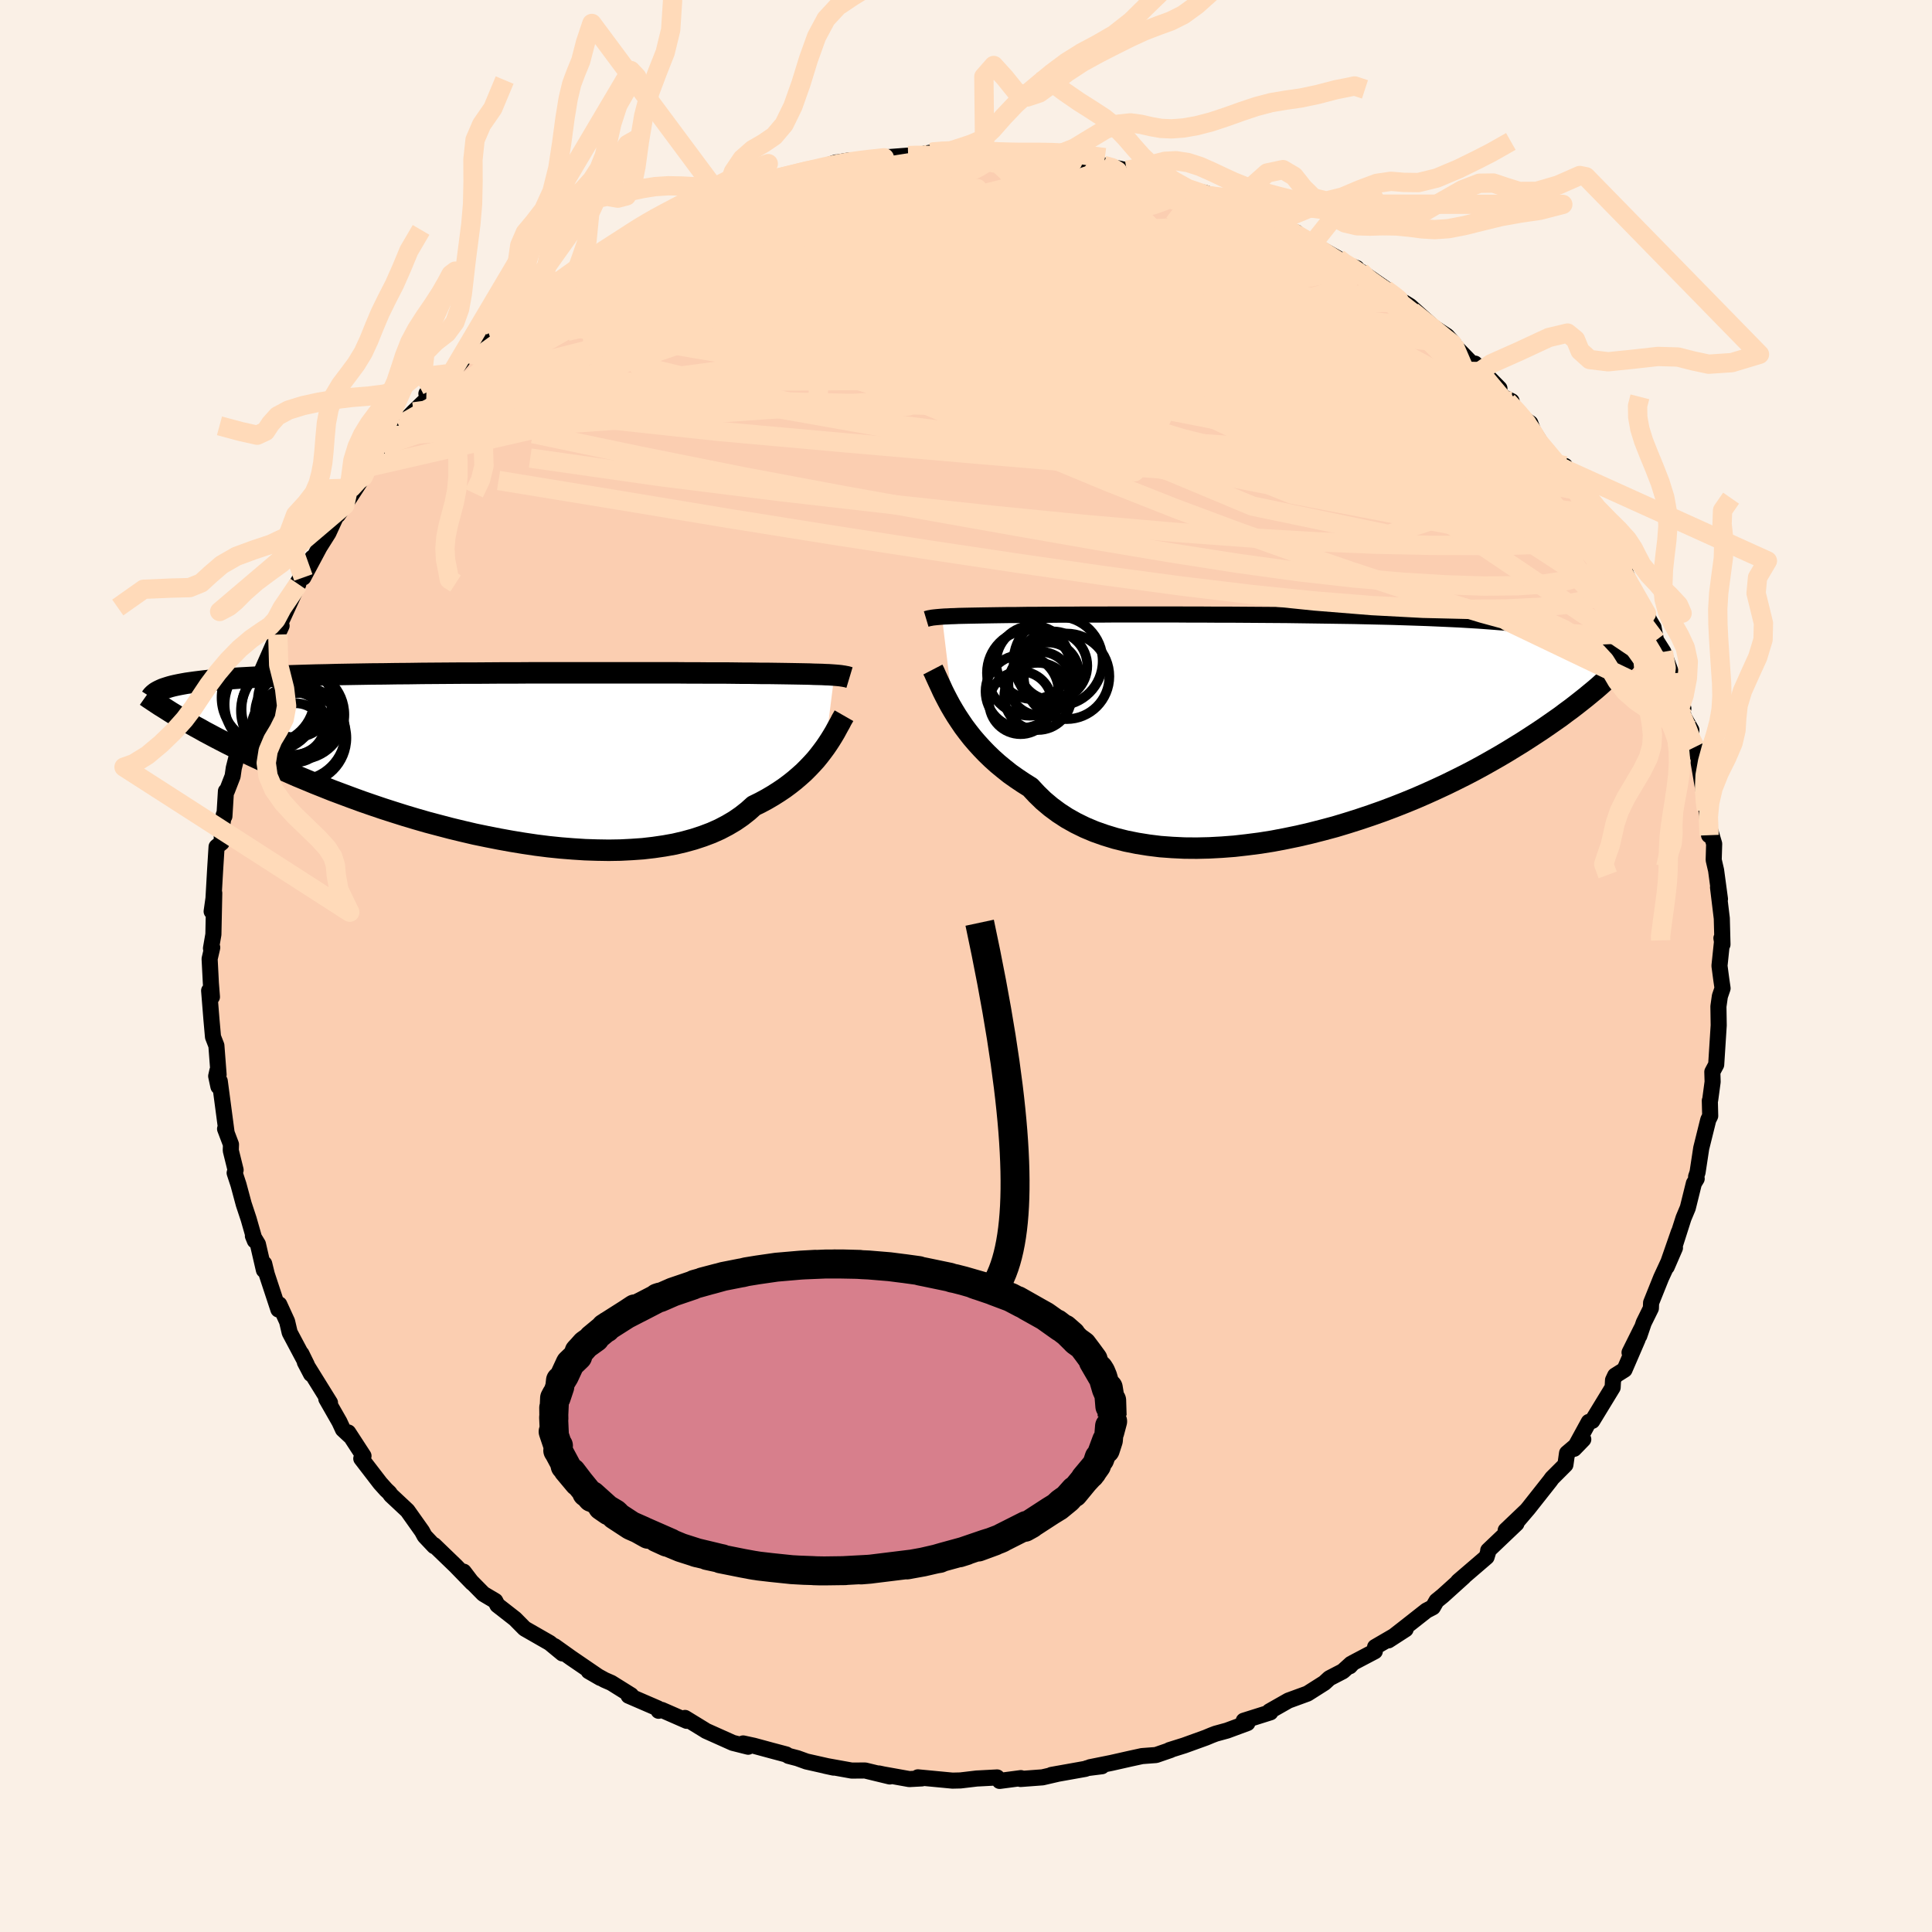 <svg viewBox="-100 -100 200 200" xmlns="http://www.w3.org/2000/svg" width="500" height="500" id="face-svg">
    <defs>
      <clipPath id="leftEyeClipPath">
        <polyline points="35.9,-8.38 35.62,-8.4 35.32,-8.42 34.99,-8.43 34.62,-8.45 34.23,-8.46 33.8,-8.47 33.33,-8.49 32.83,-8.5 32.3,-8.51 31.73,-8.52 31.13,-8.53 30.49,-8.54 29.82,-8.55 29.11,-8.56 28.37,-8.56 27.77,-8.57 27.1,-8.58 26.37,-8.58 25.57,-8.59 24.7,-8.6 23.77,-8.6 22.79,-8.6 21.74,-8.61 20.64,-8.61 19.49,-8.62 18.29,-8.62 17.05,-8.62 15.77,-8.62 14.45,-8.62 13.1,-8.62 11.73,-8.62 10.33,-8.62 8.91,-8.62 7.47,-8.62 6.03,-8.62 4.58,-8.62 3.13,-8.61 1.67,-8.61 0.23,-8.6 -1.21,-8.59 -2.64,-8.59 -4.05,-8.58 -5.44,-8.57 -6.81,-8.56 -8.15,-8.54 -9.47,-8.53 -10.76,-8.51 -12.01,-8.5 -13.24,-8.48 -14.42,-8.46 -15.57,-8.44 -16.69,-8.41 -17.76,-8.39 -18.8,-8.36 -19.79,-8.33 -20.74,-8.3 -21.66,-8.27 -22.53,-8.24 -23.37,-8.2 -24.17,-8.16 -24.92,-8.12 -25.65,-8.08 -26.34,-8.03 -27,-7.99 -27.62,-7.94 -28.22,-7.89 -28.78,-7.84 -29.32,-7.78 -29.82,-7.72 -30.3,-7.66 -30.74,-7.6 -31.16,-7.54 -31.55,-7.47 -31.92,-7.4 -32.26,-7.33 -32.57,-7.26 -32.87,-7.18 -33.13,-7.1 -33.38,-7.02 -32.05,-4.1 -31.63,-3.86 -31.2,-3.6 -30.74,-3.34 -30.27,-3.07 -29.77,-2.8 -29.26,-2.51 -28.73,-2.23 -28.17,-1.93 -27.59,-1.63 -26.99,-1.32 -26.37,-1.01 -25.73,-0.69 -25.06,-0.36 -24.37,-0.03 -23.66,0.3 -22.92,0.65 -22.16,1 -21.37,1.35 -20.55,1.71 -19.71,2.08 -18.84,2.44 -17.93,2.82 -17,3.19 -16.05,3.57 -15.06,3.94 -14.04,4.32 -13,4.7 -11.93,5.07 -10.84,5.44 -9.72,5.8 -8.58,6.16 -7.41,6.51 -6.23,6.85 -5.02,7.17 -3.8,7.49 -2.56,7.79 -1.32,8.08 -0.06,8.34 1.21,8.59 2.48,8.82 3.76,9.03 5.04,9.22 6.31,9.38 7.58,9.51 8.84,9.61 10.09,9.69 11.33,9.73 12.55,9.75 13.75,9.73 14.92,9.67 16.07,9.59 17.2,9.46 18.29,9.3 19.35,9.11 20.37,8.87 21.35,8.6 22.29,8.29 23.19,7.95 24.04,7.57 24.84,7.15 25.6,6.7 26.31,6.21 26.97,5.69 27.57,5.15 28.26,4.81 28.91,4.46 29.54,4.09 30.14,3.71 30.72,3.32 31.26,2.92 31.78,2.51 32.27,2.09 32.74,1.67 33.17,1.24 33.58,0.81 33.97,0.38 34.32,-0.05 34.65,-0.48 34.96,-0.9" />
      </clipPath>
      <clipPath id="rightEyeClipPath">
        <polyline points="-37,-11.28 -36.72,-11.3 -36.41,-11.31 -36.07,-11.33 -35.7,-11.34 -35.29,-11.36 -34.85,-11.37 -34.38,-11.38 -33.88,-11.39 -33.34,-11.4 -32.77,-11.41 -32.16,-11.42 -31.52,-11.43 -30.84,-11.44 -30.13,-11.45 -29.39,-11.45 -28.78,-11.46 -28.11,-11.47 -27.36,-11.47 -26.56,-11.48 -25.69,-11.48 -24.76,-11.49 -23.77,-11.49 -22.72,-11.5 -21.62,-11.5 -20.47,-11.5 -19.27,-11.51 -18.03,-11.51 -16.76,-11.51 -15.44,-11.51 -14.1,-11.51 -12.73,-11.51 -11.33,-11.5 -9.92,-11.5 -8.49,-11.49 -7.06,-11.49 -5.61,-11.48 -4.17,-11.47 -2.72,-11.46 -1.29,-11.45 0.14,-11.43 1.56,-11.41 2.96,-11.39 4.34,-11.37 5.7,-11.35 7.04,-11.32 8.35,-11.29 9.63,-11.26 10.88,-11.22 12.09,-11.18 13.27,-11.14 14.41,-11.09 15.52,-11.04 16.59,-10.99 17.61,-10.93 18.6,-10.87 19.55,-10.8 20.46,-10.73 21.33,-10.66 22.16,-10.58 22.95,-10.5 23.71,-10.41 24.43,-10.32 25.12,-10.22 25.77,-10.12 26.4,-10.02 26.99,-9.91 27.55,-9.79 28.09,-9.68 28.59,-9.55 29.07,-9.42 29.51,-9.29 29.93,-9.15 30.33,-9 30.69,-8.85 31.03,-8.7 31.35,-8.54 31.65,-8.37 31.92,-8.2 32.17,-8.03 32.19,-5.14 31.82,-4.8 31.43,-4.45 31.03,-4.09 30.6,-3.72 30.15,-3.35 29.69,-2.97 29.2,-2.58 28.69,-2.18 28.16,-1.77 27.6,-1.36 27.03,-0.93 26.43,-0.51 25.8,-0.07 25.16,0.37 24.48,0.82 23.79,1.27 23.06,1.74 22.31,2.2 21.53,2.68 20.72,3.16 19.88,3.64 19.01,4.13 18.11,4.62 17.17,5.11 16.21,5.59 15.21,6.08 14.18,6.56 13.12,7.04 12.04,7.51 10.92,7.97 9.78,8.42 8.61,8.86 7.42,9.28 6.2,9.69 4.97,10.08 3.71,10.46 2.44,10.8 1.15,11.13 -0.14,11.43 -1.45,11.7 -2.76,11.95 -4.08,12.16 -5.4,12.33 -6.72,12.48 -8.03,12.58 -9.33,12.65 -10.62,12.68 -11.9,12.67 -13.16,12.61 -14.39,12.52 -15.6,12.37 -16.79,12.18 -17.94,11.95 -19.06,11.67 -20.14,11.34 -21.19,10.97 -22.19,10.55 -23.15,10.08 -24.06,9.57 -24.92,9.01 -25.73,8.41 -26.49,7.77 -27.19,7.09 -27.85,6.38 -28.58,5.92 -29.28,5.45 -29.96,4.97 -30.6,4.46 -31.22,3.95 -31.81,3.42 -32.37,2.88 -32.9,2.33 -33.4,1.78 -33.88,1.22 -34.32,0.66 -34.74,0.1 -35.12,-0.46 -35.49,-1.02 -35.82,-1.56" />
      </clipPath>
      <filter id="fuzzy">
        <feTurbulence id="turbulence" baseFrequency="0.05" numOctaves="3" type="noise" result="noise" />
        <feDisplacementMap in="SourceGraphic" in2="noise" scale="2" />
      </filter>
      <linearGradient id="rainbowGradient" x1="0%" y1="0%" x2="100%" y2="0%">
        <stop offset="0%" style="stop-color: [object Object]; stop-opacity: 1" />
        <stop offset="50%" style="stop-color: [object Object]; stop-opacity: 1" />
        <stop offset="100%" style="stop-color: [object Object]; stop-opacity: 1" />
      </linearGradient>
    </defs>
    <rect x="-100" y="-100" width="100%" height="100%" fill="rgb(250, 240, 230)" />
    <polyline id="faceContour" points="78,-0.02 78.18,1.34 78.32,2.31 78.04,3.13 77.89,4.19 77.92,6.14 77.75,8.8 77.66,10.21 77.26,10.96 77.29,11.99 77.04,13.85 77,13.94 77.04,15.52 76.84,15.92 76.11,18.86 75.73,21.36 75.58,21.81 75.64,22.02 75.35,22.5 74.72,25.04 74.28,26.09 73.22,29.41 73.79,27.55 72.54,31.14 73.39,29.18 71.96,32.27 70.92,34.86 70.9,35.43 70.16,36.93 69.7,38.28 69.93,37.52 68.69,40.01 69.53,38.64 68.17,41.79 67.2,42.4 66.98,42.87 66.94,43.63 64.83,47.09 64.47,47.2 62.95,49.98 63.9,49 62.22,50.43 62.05,51.63 60.67,53.01 60.46,53.3 58.21,56.15 57.16,57.38 58.01,56.38 55.87,58.42 56.98,57.72 54.06,60.5 54.05,60.66 53.89,61.18 50.99,63.67 50.93,63.73 51.52,63.24 49.35,65.2 48.71,65.72 48.33,66.38 47.66,66.73 45.6,68.35 43.73,69.81 45.51,68.66 42.35,70.5 42.32,70.94 40.06,72.13 39.73,72.49 39.86,72.24 39.01,73.01 37.62,73.73 37.1,74.21 35.35,75.32 33.38,76.04 31.41,77.16 31.51,77.26 28.75,78.13 29.13,78.37 27.02,79.15 25.85,79.47 25.43,79.63 24.83,79.88 22.59,80.69 21.06,81.17 21.18,81.16 19.67,81.68 18.22,81.79 16.98,82.06 15.03,82.5 12.84,82.94 14.07,82.84 12.56,83.03 12.37,83.11 8.84,83.74 9.56,83.61 7.92,83.99 5.65,84.16 5.68,84.07 3.48,84.36 3.22,84 1.34,84.1 1.12,84.11 -0.57,84.31 -1.4,84.33 -4.98,83.99 -4.57,84.1 -5.87,84.17 -8.55,83.69 -9.02,83.59 -7.89,83.9 -10.45,83.28 -11.83,83.29 -14.55,82.8 -13.71,82.98 -16.51,82.35 -17.45,82.01 -18.37,81.77 -18.61,81.62 -20.04,81.24 -21.96,80.72 -23.07,80.48 -22.55,80.82 -24.14,80.42 -26.91,79.18 -27.13,79.04 -29.09,77.84 -28.91,78.14 -31.49,77.01 -31.82,77.1 -31.9,76.85 -34.93,75.54 -34.67,75.49 -36.72,74.21 -37.41,73.91 -39.06,73 -37.85,73.7 -40.88,71.63 -42.59,70.41 -41.78,71.16 -43.09,70.08 -45.69,68.59 -46.69,67.58 -46.78,67.51 -48.51,66.16 -48.73,65.73 -49.96,65 -51.37,63.57 -52,62.7 -51.11,63.87 -52.84,62.09 -55.06,59.95 -55.05,60.06 -56.04,59.01 -56.31,58.51 -57.82,56.38 -59.55,54.76 -59.68,54.55 -60.02,54.23 -60.64,53.54 -62.6,50.99 -62.37,50.72 -63.95,48.29 -63.79,48.63 -64.5,47.97 -64.86,47.19 -66.22,44.81 -65.84,45.21 -68.44,41.02 -67.8,42.24 -68.8,40.14 -68.23,41.3 -70.01,37.95 -70.28,36.8 -71.09,35.03 -71.18,35.56 -72.38,31.92 -72.65,30.82 -72.68,31.48 -73.3,28.8 -73.82,27.94 -73.62,28.43 -74.26,26.19 -74.77,24.65 -75.31,22.64 -75.71,21.42 -75.61,21.12 -76.11,19.1 -76.09,18.47 -76.7,16.86 -76.55,17.2 -77.25,11.92 -77.39,12.48 -77.62,11.4 -77.49,10.82 -77.37,11.25 -77.6,8.24 -77.95,7.34 -78.11,5.54 -78.35,2.55 -78.06,3.2 -78.17,1.79 -78.3,-0.74 -78.03,-1.91 -78.16,-1.83 -77.91,-3.27 -77.82,-7.55 -78.09,-5.65 -77.91,-6.8 -77.73,-9.96 -77.58,-12.34 -77.05,-12.77 -77.04,-13.23 -77.06,-14.17 -76.83,-15.66 -76.77,-15.5 -76.61,-18.1 -76.51,-18.13 -75.92,-19.65 -75.8,-20.49 -75.1,-23.27 -74.36,-25.4 -75.12,-24.19 -73.82,-27.21 -73.93,-26.9 -73.25,-29.62 -72.8,-30.76 -71.24,-34.31 -71.53,-33.98 -70.85,-35.22 -71.14,-34.59 -70.97,-35.49 -69.12,-39.53 -69.28,-39.53 -67.67,-42.26 -68.6,-40.22 -66.92,-43.37 -66,-44.83 -64.99,-47.03 -64.1,-48.04 -65.03,-46.68 -62.39,-50.66 -64.31,-47.71 -62.56,-50.66 -61.87,-51.64 -61.65,-52.15 -60.42,-53.82 -59.38,-54.89 -58.55,-55.52 -58.39,-56.12 -57.19,-57.36 -55.5,-58.99 -55.28,-59.67 -55.86,-59.25 -53.27,-61.35 -52.15,-62.68 -51.75,-63.42 -50.53,-63.9 -48.79,-65.91 -49.11,-65.61 -48.56,-66.07 -47.35,-66.91 -46.01,-68.12 -43.99,-69.6 -45.22,-68.67 -42.87,-70.52 -41.76,-70.8 -42.3,-70.75 -40.17,-72.34 -38.19,-73.34 -36.27,-74.78 -36.31,-74.47 -33.88,-75.86 -33.53,-75.93 -34.12,-75.99 -32.96,-76.38 -31.71,-76.87 -30.74,-77.43 -27.27,-78.91 -29.28,-78.18 -25.62,-79.38 -24.3,-80.22 -25.24,-80 -23.41,-80.31 -23.15,-80.7 -20.09,-81.51 -18.93,-81.65 -19.47,-81.57 -17.61,-82.01 -16.02,-82.44 -14.53,-82.81 -13.47,-83.18 -13.32,-83.18 -12.16,-83.38 -10.85,-83.35 -9.38,-83.63 -5.99,-83.89 -5.39,-83.88 -3.59,-84.21 -3.6,-84.21 -2.83,-84.3 -1.39,-84.44 1.93,-84.37 0.53,-84.18 2.54,-84.31 5.13,-84 4.31,-84.09 6.4,-83.86 7.38,-84 7.82,-83.76 9.24,-83.69 12.1,-83.33 12.57,-83.15 14.24,-82.88 15.27,-82.67 16.63,-82.38 18.16,-82.16 18.4,-81.73 19.23,-81.45 19.9,-81.59 20.87,-81.29 22.2,-80.45 25.07,-79.75 24.66,-80.06 27.09,-79.17 27.73,-78.85 27.58,-78.89 30.53,-77.32 30.49,-77.67 31.79,-76.95 34.21,-75.92 34.44,-75.68 35.81,-74.69 36.38,-74.44 38.5,-73.25 38.69,-72.86 40.44,-72.25 40.61,-71.93 40.84,-71.91 44.09,-69.65 44.68,-69.11 43.99,-69.37 45.38,-68.68 45.96,-68.32 48.52,-66.02 47.54,-66.69 49.79,-65.22 50.49,-64.43 50.5,-64.29 53.18,-61.53 52.69,-62.36 55.22,-59.79 55.21,-59.09 56.48,-58.47 56.06,-58.44 57.49,-56.83 58.42,-56.19 58.72,-55.38 60.07,-53.24 61.46,-51.91 62,-51.77 61.9,-51.45 63.5,-49.47 63.49,-48.94 63.37,-49.23 64.91,-46.79 65.98,-45.18 67.81,-42.28 67.18,-42.78 68,-41.58 68.1,-41.18 68.3,-40.64 68.97,-38.93 70.44,-36.49 70.75,-35.76 71.17,-35.06 71.43,-33.72 72.19,-32.52 73.01,-30.3 72.69,-30.55 74.26,-26.66 74.02,-27.09 74.29,-25.81 75.09,-24.42 74.98,-23.42 75.47,-22.67 76.06,-20.69 75.84,-21.08 76.42,-17.7 76.52,-16.65 76.65,-16.18 76.92,-13.54 77.07,-13.92 77.45,-12.65 77.4,-10.98 77.65,-9.9 78.05,-6.93 77.85,-8.14 78.24,-4.93 78.31,-2.23 78.2,-2.88 78.29,-2.79 78,-0.02 78.18,1.34" fill="rgb(251, 206, 177)" stroke="black" stroke-width="1.667" stroke-linejoin="round" filter="url(#fuzzy)" />
    <g transform="translate(34.51 -24.88)">
      <polyline id="rightCountour" points="-37,-11.28 -36.72,-11.3 -36.41,-11.31 -36.07,-11.33 -35.7,-11.34 -35.29,-11.36 -34.85,-11.37 -34.38,-11.38 -33.88,-11.39 -33.34,-11.4 -32.77,-11.41 -32.16,-11.42 -31.52,-11.43 -30.84,-11.44 -30.13,-11.45 -29.39,-11.45 -28.78,-11.46 -28.11,-11.47 -27.36,-11.47 -26.56,-11.48 -25.69,-11.48 -24.76,-11.49 -23.77,-11.49 -22.72,-11.5 -21.62,-11.5 -20.47,-11.5 -19.27,-11.51 -18.03,-11.51 -16.76,-11.51 -15.44,-11.51 -14.1,-11.51 -12.73,-11.51 -11.33,-11.5 -9.92,-11.5 -8.49,-11.49 -7.06,-11.49 -5.61,-11.48 -4.17,-11.47 -2.72,-11.46 -1.29,-11.45 0.14,-11.43 1.56,-11.41 2.96,-11.39 4.34,-11.37 5.7,-11.35 7.04,-11.32 8.35,-11.29 9.63,-11.26 10.88,-11.22 12.09,-11.18 13.27,-11.14 14.41,-11.09 15.52,-11.04 16.59,-10.99 17.61,-10.93 18.6,-10.87 19.55,-10.8 20.46,-10.73 21.33,-10.66 22.16,-10.58 22.95,-10.5 23.71,-10.41 24.43,-10.32 25.12,-10.22 25.77,-10.12 26.4,-10.02 26.99,-9.91 27.55,-9.79 28.09,-9.68 28.59,-9.55 29.07,-9.42 29.51,-9.29 29.93,-9.15 30.33,-9 30.69,-8.85 31.03,-8.7 31.35,-8.54 31.65,-8.37 31.92,-8.2 32.17,-8.03 32.19,-5.14 31.82,-4.8 31.43,-4.45 31.03,-4.09 30.6,-3.72 30.15,-3.35 29.69,-2.97 29.2,-2.58 28.69,-2.18 28.16,-1.77 27.6,-1.36 27.03,-0.93 26.43,-0.51 25.8,-0.07 25.16,0.37 24.48,0.82 23.79,1.27 23.06,1.74 22.31,2.2 21.53,2.68 20.72,3.16 19.88,3.64 19.01,4.13 18.11,4.62 17.17,5.11 16.21,5.59 15.21,6.08 14.18,6.56 13.12,7.04 12.04,7.51 10.92,7.97 9.78,8.42 8.61,8.86 7.42,9.28 6.2,9.69 4.97,10.08 3.71,10.46 2.44,10.8 1.15,11.13 -0.14,11.43 -1.45,11.7 -2.76,11.95 -4.08,12.16 -5.4,12.33 -6.72,12.48 -8.03,12.58 -9.33,12.65 -10.62,12.68 -11.9,12.67 -13.16,12.61 -14.39,12.52 -15.6,12.37 -16.79,12.18 -17.94,11.95 -19.06,11.67 -20.14,11.34 -21.19,10.97 -22.19,10.55 -23.15,10.08 -24.06,9.57 -24.92,9.01 -25.73,8.41 -26.49,7.77 -27.19,7.09 -27.85,6.38 -28.58,5.92 -29.28,5.45 -29.96,4.97 -30.6,4.46 -31.22,3.95 -31.81,3.42 -32.37,2.88 -32.9,2.33 -33.4,1.78 -33.88,1.22 -34.32,0.66 -34.74,0.1 -35.12,-0.46 -35.49,-1.02 -35.82,-1.56" fill="white" stroke="white" stroke-width="0" stroke-linejoin="round" filter="url(#fuzzy)" />
    </g>
    <g transform="translate(-49.53 -21.73)">
      <polyline id="leftCountour" points="35.9,-8.38 35.62,-8.4 35.32,-8.42 34.99,-8.43 34.62,-8.45 34.23,-8.46 33.8,-8.47 33.33,-8.49 32.83,-8.5 32.3,-8.51 31.73,-8.52 31.13,-8.53 30.49,-8.54 29.82,-8.55 29.11,-8.56 28.37,-8.56 27.77,-8.57 27.1,-8.58 26.37,-8.58 25.57,-8.59 24.7,-8.6 23.77,-8.6 22.79,-8.6 21.74,-8.61 20.64,-8.61 19.49,-8.62 18.29,-8.62 17.05,-8.62 15.77,-8.62 14.45,-8.62 13.1,-8.62 11.73,-8.62 10.33,-8.62 8.91,-8.62 7.47,-8.62 6.03,-8.62 4.58,-8.62 3.13,-8.61 1.67,-8.61 0.23,-8.6 -1.21,-8.59 -2.64,-8.59 -4.05,-8.58 -5.44,-8.57 -6.81,-8.56 -8.15,-8.54 -9.47,-8.53 -10.76,-8.51 -12.01,-8.5 -13.24,-8.48 -14.42,-8.46 -15.57,-8.44 -16.69,-8.41 -17.76,-8.39 -18.8,-8.36 -19.79,-8.33 -20.74,-8.3 -21.66,-8.27 -22.53,-8.24 -23.37,-8.2 -24.17,-8.16 -24.92,-8.12 -25.65,-8.08 -26.34,-8.03 -27,-7.99 -27.62,-7.94 -28.22,-7.89 -28.78,-7.84 -29.32,-7.78 -29.82,-7.72 -30.3,-7.66 -30.74,-7.6 -31.16,-7.54 -31.55,-7.47 -31.92,-7.4 -32.26,-7.33 -32.57,-7.26 -32.87,-7.18 -33.13,-7.1 -33.38,-7.02 -32.05,-4.1 -31.63,-3.86 -31.2,-3.6 -30.74,-3.34 -30.27,-3.07 -29.77,-2.8 -29.26,-2.51 -28.73,-2.23 -28.17,-1.93 -27.59,-1.63 -26.99,-1.32 -26.37,-1.01 -25.73,-0.69 -25.06,-0.36 -24.37,-0.03 -23.66,0.3 -22.92,0.65 -22.16,1 -21.37,1.35 -20.55,1.71 -19.71,2.08 -18.84,2.44 -17.93,2.82 -17,3.19 -16.05,3.57 -15.06,3.94 -14.04,4.32 -13,4.7 -11.93,5.07 -10.84,5.44 -9.72,5.8 -8.58,6.16 -7.41,6.51 -6.23,6.85 -5.02,7.17 -3.8,7.49 -2.56,7.79 -1.32,8.08 -0.06,8.34 1.21,8.59 2.48,8.82 3.76,9.03 5.04,9.22 6.31,9.38 7.58,9.51 8.84,9.61 10.09,9.69 11.33,9.73 12.55,9.75 13.75,9.73 14.92,9.67 16.07,9.59 17.2,9.46 18.29,9.3 19.35,9.11 20.37,8.87 21.35,8.6 22.29,8.29 23.19,7.95 24.04,7.57 24.84,7.15 25.6,6.7 26.31,6.21 26.97,5.69 27.57,5.15 28.26,4.81 28.91,4.46 29.54,4.09 30.14,3.71 30.72,3.32 31.26,2.92 31.78,2.51 32.27,2.09 32.74,1.67 33.17,1.24 33.58,0.81 33.97,0.38 34.32,-0.05 34.65,-0.48 34.96,-0.9" fill="white" stroke="white" stroke-width="0" stroke-linejoin="round" filter="url(#fuzzy)" />
    </g>
    <g transform="translate(34.51 -24.88)">
      <polyline id="rightUpper" points="-38.63,-11.04 -38.53,-11.07 -38.42,-11.1 -38.3,-11.13 -38.17,-11.15 -38.03,-11.18 -37.87,-11.2 -37.69,-11.22 -37.48,-11.24 -37.25,-11.26 -37,-11.28 -36.72,-11.3 -36.41,-11.31 -36.07,-11.33 -35.7,-11.34 -35.29,-11.36 -34.85,-11.37 -34.38,-11.38 -33.88,-11.39 -33.34,-11.4 -32.77,-11.41 -32.16,-11.42 -31.52,-11.43 -30.84,-11.44 -30.13,-11.45 -29.39,-11.45 -28.78,-11.46 -28.11,-11.47 -27.36,-11.47 -26.56,-11.48 -25.69,-11.48 -24.76,-11.49 -23.77,-11.49 -22.72,-11.5 -21.62,-11.5 -20.47,-11.5 -19.27,-11.51 -18.03,-11.51 -16.76,-11.51 -15.44,-11.51 -14.1,-11.51 -12.73,-11.51 -11.33,-11.5 -9.92,-11.5 -8.49,-11.49 -7.06,-11.49 -5.61,-11.48 -4.17,-11.47 -2.72,-11.46 -1.29,-11.45 0.14,-11.43 1.56,-11.41 2.96,-11.39 4.34,-11.37 5.7,-11.35 7.04,-11.32 8.35,-11.29 9.63,-11.26 10.88,-11.22 12.09,-11.18 13.27,-11.14 14.41,-11.09 15.52,-11.04 16.59,-10.99 17.61,-10.93 18.6,-10.87 19.55,-10.8 20.46,-10.73 21.33,-10.66 22.16,-10.58 22.95,-10.5 23.71,-10.41 24.43,-10.32 25.12,-10.22 25.77,-10.12 26.4,-10.02 26.99,-9.91 27.55,-9.79 28.09,-9.68 28.59,-9.55 29.07,-9.42 29.51,-9.29 29.93,-9.15 30.33,-9 30.69,-8.85 31.03,-8.7 31.35,-8.54 31.65,-8.37 31.92,-8.2 32.17,-8.03 32.4,-7.84 32.61,-7.66 32.8,-7.47 32.97,-7.27 33.12,-7.07 33.26,-6.86 33.38,-6.65 33.48,-6.44 33.57,-6.22 33.65,-5.99" fill="none" stroke="black" stroke-width="1.667" stroke-linejoin="round" filter="url(#fuzzy)" />
      <polyline id="rightLower" points="-37.94,-5.81 -37.8,-5.54 -37.66,-5.22 -37.5,-4.87 -37.32,-4.48 -37.12,-4.05 -36.91,-3.59 -36.67,-3.11 -36.41,-2.61 -36.13,-2.09 -35.82,-1.56 -35.49,-1.02 -35.12,-0.46 -34.74,0.1 -34.32,0.66 -33.88,1.22 -33.4,1.78 -32.9,2.33 -32.37,2.88 -31.81,3.42 -31.22,3.95 -30.6,4.46 -29.96,4.97 -29.28,5.45 -28.58,5.92 -27.85,6.38 -27.19,7.09 -26.49,7.77 -25.73,8.41 -24.92,9.01 -24.06,9.57 -23.15,10.08 -22.19,10.55 -21.19,10.97 -20.14,11.34 -19.06,11.67 -17.94,11.95 -16.79,12.18 -15.6,12.37 -14.39,12.52 -13.16,12.61 -11.9,12.67 -10.62,12.68 -9.33,12.65 -8.03,12.58 -6.72,12.48 -5.4,12.33 -4.08,12.16 -2.76,11.95 -1.45,11.7 -0.14,11.43 1.15,11.13 2.44,10.8 3.71,10.46 4.97,10.08 6.2,9.69 7.42,9.28 8.61,8.86 9.78,8.42 10.92,7.97 12.04,7.51 13.12,7.04 14.18,6.56 15.21,6.08 16.21,5.59 17.17,5.11 18.11,4.62 19.01,4.13 19.88,3.64 20.72,3.16 21.53,2.68 22.31,2.2 23.06,1.74 23.79,1.27 24.48,0.82 25.16,0.37 25.8,-0.07 26.43,-0.51 27.03,-0.93 27.6,-1.36 28.16,-1.77 28.69,-2.18 29.2,-2.58 29.69,-2.97 30.15,-3.35 30.6,-3.72 31.03,-4.09 31.43,-4.45 31.82,-4.8 32.19,-5.14 32.55,-5.47 32.89,-5.79 33.21,-6.11 33.51,-6.41 33.8,-6.71 34.08,-7 34.34,-7.28 34.59,-7.55 34.83,-7.82 35.06,-8.07" fill="none" stroke="black" stroke-width="2.222" stroke-linejoin="round" filter="url(#fuzzy)" />
      <circle r="3.778" cx="-28.709" cy="-3.547" stroke="black" fill="none" stroke-width="1.0" filter="url(#fuzzy)" clip-path="url(#rightEyeClipPath)" /><circle r="3.802" cx="-27.579" cy="-6.542" stroke="black" fill="none" stroke-width="1.0" filter="url(#fuzzy)" clip-path="url(#rightEyeClipPath)" /><circle r="3.296" cx="-26.829" cy="-4.357" stroke="black" fill="none" stroke-width="1.0" filter="url(#fuzzy)" clip-path="url(#rightEyeClipPath)" /><circle r="3.56" cx="-25.514" cy="-6.197" stroke="black" fill="none" stroke-width="1.0" filter="url(#fuzzy)" clip-path="url(#rightEyeClipPath)" /><circle r="4.438" cx="-27.904" cy="-5.467" stroke="black" fill="none" stroke-width="1.0" filter="url(#fuzzy)" clip-path="url(#rightEyeClipPath)" /><circle r="3.248" cx="-28.864" cy="-2.367" stroke="black" fill="none" stroke-width="1.0" filter="url(#fuzzy)" clip-path="url(#rightEyeClipPath)" /><circle r="4.43" cx="-24.099" cy="-5.107" stroke="black" fill="none" stroke-width="1.0" filter="url(#fuzzy)" clip-path="url(#rightEyeClipPath)" /><circle r="3.478" cx="-27.074" cy="-3.027" stroke="black" fill="none" stroke-width="1.0" filter="url(#fuzzy)" clip-path="url(#rightEyeClipPath)" /><circle r="3.138" cx="-25.979" cy="-5.467" stroke="black" fill="none" stroke-width="1.0" filter="url(#fuzzy)" clip-path="url(#rightEyeClipPath)" /><circle r="4.612" cx="-24.974" cy="-6.692" stroke="black" fill="none" stroke-width="1.0" filter="url(#fuzzy)" clip-path="url(#rightEyeClipPath)" />
      </g>
    <g transform="translate(-49.53 -21.73)">
      <polyline id="leftUpper" points="37.47,-8.13 37.37,-8.16 37.27,-8.19 37.16,-8.22 37.03,-8.24 36.89,-8.27 36.74,-8.29 36.56,-8.32 36.37,-8.34 36.15,-8.36 35.9,-8.38 35.62,-8.4 35.32,-8.42 34.99,-8.43 34.62,-8.45 34.23,-8.46 33.8,-8.47 33.33,-8.49 32.83,-8.5 32.3,-8.51 31.73,-8.52 31.13,-8.53 30.49,-8.54 29.82,-8.55 29.11,-8.56 28.37,-8.56 27.77,-8.57 27.1,-8.58 26.37,-8.58 25.57,-8.59 24.7,-8.6 23.77,-8.6 22.79,-8.6 21.74,-8.61 20.64,-8.61 19.49,-8.62 18.29,-8.62 17.05,-8.62 15.77,-8.62 14.45,-8.62 13.1,-8.62 11.73,-8.62 10.33,-8.62 8.91,-8.62 7.47,-8.62 6.03,-8.62 4.58,-8.62 3.13,-8.61 1.67,-8.61 0.23,-8.6 -1.21,-8.59 -2.64,-8.59 -4.05,-8.58 -5.44,-8.57 -6.81,-8.56 -8.15,-8.54 -9.47,-8.53 -10.76,-8.51 -12.01,-8.5 -13.24,-8.48 -14.42,-8.46 -15.57,-8.44 -16.69,-8.41 -17.76,-8.39 -18.8,-8.36 -19.79,-8.33 -20.74,-8.3 -21.66,-8.27 -22.53,-8.24 -23.37,-8.2 -24.17,-8.16 -24.92,-8.12 -25.65,-8.08 -26.34,-8.03 -27,-7.99 -27.62,-7.94 -28.22,-7.89 -28.78,-7.84 -29.32,-7.78 -29.82,-7.72 -30.3,-7.66 -30.74,-7.6 -31.16,-7.54 -31.55,-7.47 -31.92,-7.4 -32.26,-7.33 -32.57,-7.26 -32.87,-7.18 -33.13,-7.1 -33.38,-7.02 -33.61,-6.94 -33.81,-6.85 -34,-6.76 -34.17,-6.67 -34.32,-6.58 -34.45,-6.48 -34.56,-6.39 -34.66,-6.29 -34.75,-6.19 -34.82,-6.08" fill="none" stroke="black" stroke-width="2.222" stroke-linejoin="round" filter="url(#fuzzy)" />
      <polyline id="leftLower" points="36.9,-4.18 36.78,-3.97 36.64,-3.73 36.5,-3.45 36.33,-3.15 36.15,-2.82 35.96,-2.47 35.74,-2.1 35.5,-1.71 35.24,-1.31 34.96,-0.9 34.65,-0.48 34.32,-0.05 33.97,0.38 33.58,0.81 33.17,1.24 32.74,1.67 32.27,2.09 31.78,2.51 31.26,2.92 30.72,3.32 30.14,3.71 29.54,4.09 28.91,4.46 28.26,4.81 27.57,5.15 26.97,5.69 26.31,6.21 25.6,6.7 24.84,7.15 24.04,7.57 23.19,7.95 22.29,8.29 21.35,8.6 20.37,8.87 19.35,9.11 18.29,9.3 17.2,9.46 16.07,9.59 14.92,9.67 13.75,9.73 12.55,9.75 11.33,9.73 10.09,9.69 8.84,9.61 7.58,9.51 6.31,9.38 5.04,9.22 3.76,9.03 2.48,8.82 1.21,8.59 -0.06,8.34 -1.32,8.08 -2.56,7.79 -3.8,7.49 -5.02,7.17 -6.23,6.85 -7.41,6.51 -8.58,6.16 -9.72,5.8 -10.84,5.44 -11.93,5.07 -13,4.7 -14.04,4.32 -15.06,3.94 -16.05,3.57 -17,3.19 -17.93,2.82 -18.84,2.44 -19.71,2.08 -20.55,1.71 -21.37,1.35 -22.16,1 -22.92,0.65 -23.66,0.3 -24.37,-0.03 -25.06,-0.36 -25.73,-0.69 -26.37,-1.01 -26.99,-1.32 -27.59,-1.63 -28.17,-1.93 -28.73,-2.23 -29.26,-2.51 -29.77,-2.8 -30.27,-3.07 -30.74,-3.34 -31.2,-3.6 -31.63,-3.86 -32.05,-4.1 -32.45,-4.34 -32.84,-4.58 -33.2,-4.81 -33.55,-5.03 -33.89,-5.24 -34.21,-5.45 -34.51,-5.65 -34.81,-5.85 -35.08,-6.03 -35.35,-6.22" fill="none" stroke="black" stroke-width="2.222" stroke-linejoin="round" filter="url(#fuzzy)" />
      <circle r="4.94" cx="-20.587" cy="-4.698" stroke="black" fill="none" stroke-width="1.0" filter="url(#fuzzy)" clip-path="url(#leftEyeClipPath)" /><circle r="4.83" cx="-22.387" cy="-5.353" stroke="black" fill="none" stroke-width="1.0" filter="url(#fuzzy)" clip-path="url(#leftEyeClipPath)" /><circle r="3.244" cx="-20.057" cy="-3.378" stroke="black" fill="none" stroke-width="1.0" filter="url(#fuzzy)" clip-path="url(#leftEyeClipPath)" /><circle r="4.63" cx="-19.452" cy="-4.288" stroke="black" fill="none" stroke-width="1.0" filter="url(#fuzzy)" clip-path="url(#leftEyeClipPath)" /><circle r="4.66" cx="-19.272" cy="-1.873" stroke="black" fill="none" stroke-width="1.0" filter="url(#fuzzy)" clip-path="url(#leftEyeClipPath)" /><circle r="4.906" cx="-19.627" cy="-2.408" stroke="black" fill="none" stroke-width="1.0" filter="url(#fuzzy)" clip-path="url(#leftEyeClipPath)" /><circle r="3.846" cx="-19.932" cy="-5.783" stroke="black" fill="none" stroke-width="1.0" filter="url(#fuzzy)" clip-path="url(#leftEyeClipPath)" /><circle r="3.058" cx="-19.892" cy="-2.413" stroke="black" fill="none" stroke-width="1.0" filter="url(#fuzzy)" clip-path="url(#leftEyeClipPath)" /><circle r="4.842" cx="-20.622" cy="-4.858" stroke="black" fill="none" stroke-width="1.0" filter="url(#fuzzy)" clip-path="url(#leftEyeClipPath)" /><circle r="4.816" cx="-22.717" cy="-6.048" stroke="black" fill="none" stroke-width="1.0" filter="url(#fuzzy)" clip-path="url(#leftEyeClipPath)" />
    </g>
    <g id="hairs">
      <polyline points="38.5,-73.25 39.12,-72.78 40.08,-72.19 41.16,-71.46 42.37,-70.6 43.6,-69.68 44.78,-68.77 45.87,-67.92 46.89,-67.12 47.84,-66.37 48.69,-65.7 49.41,-65.14 49.94,-64.73 50.26,-64.47 50.36,-64.39 50.22,-64.5 49.8,-64.83 49.03,-65.46 47.84,-66.44 46.17,-67.78" fill="none" stroke="rgb(255, 218, 185)" stroke-width="2" stroke-linejoin="round" filter="url(#fuzzy)" /><polyline points="-23.41,-80.31 -22.5,-80.72 -21.36,-81.02 -20.6,-81.12 -20.19,-81.06 -20.07,-80.88 -20.24,-80.54 -20.78,-80.02 -21.76,-79.28 -23.2,-78.3 -25.08,-77.07 -27.41,-75.57 -30.24,-73.76 -33.7,-71.62 -37.94,-69.08 -43.1,-66.1 -49.13,-62.77" fill="none" stroke="rgb(255, 218, 185)" stroke-width="2" stroke-linejoin="round" filter="url(#fuzzy)" /><polyline points="67.81,-42.28 67.43,-42.32 67.04,-41.99 66.37,-41.53 65.36,-40.99 63.99,-40.41 62.17,-39.9 59.87,-39.55 57.03,-39.36 53.65,-39.33 49.71,-39.46 45.21,-39.73 40.14,-40.17 34.48,-40.81 28.23,-41.67 21.36,-42.74 13.85,-44 5.67,-45.43 -3.18,-47 -12.71,-48.71 -22.85,-50.61 -33.54,-52.75 -44.82,-55.11" fill="none" stroke="rgb(255, 218, 185)" stroke-width="2" stroke-linejoin="round" filter="url(#fuzzy)" /><polyline points="-3.6,-84.21 -2.57,-84.29 -1.29,-84.31 -0.15,-84.27 0.76,-84.19 1.47,-84.07 1.97,-83.93 2.26,-83.76 2.33,-83.55 2.18,-83.3 1.82,-83 1.21,-82.64 0.31,-82.21 -0.94,-81.71 -2.61,-81.14 -4.71,-80.52 -7.26,-79.84 -10.23,-79.14 -13.61,-78.41 -17.41,-77.66 -21.67,-76.84 -26.49,-75.92 -31.91,-74.83" fill="none" stroke="rgb(255, 218, 185)" stroke-width="2" stroke-linejoin="round" filter="url(#fuzzy)" /><polyline points="63.37,-49.23 64.4,-47.19 64.59,-45.61 63.84,-44.54 62.19,-43.95 59.7,-43.67 56.49,-43.56 52.57,-43.53 47.95,-43.55 42.57,-43.66 36.37,-43.91 29.31,-44.33 21.36,-44.92 12.55,-45.69 2.86,-46.65 -7.73,-47.79 -19.26,-49.11 -31.74,-50.67 -45.11,-52.58" fill="none" stroke="rgb(255, 218, 185)" stroke-width="2" stroke-linejoin="round" filter="url(#fuzzy)" /><polyline points="-5.99,-83.89 -5.03,-83.92 -3.78,-83.92 -2.31,-83.83 -0.56,-83.65 1.45,-83.38 3.63,-83.02 5.91,-82.61 8.23,-82.15 10.56,-81.67 12.87,-81.18 15.15,-80.69 17.38,-80.2 19.57,-79.72 21.68,-79.26 23.66,-78.84 25.45,-78.48 26.99,-78.19 28.2,-78 29.05,-77.88 29.68,-77.76" fill="none" stroke="rgb(255, 218, 185)" stroke-width="2" stroke-linejoin="round" filter="url(#fuzzy)" /><polyline points="-34.12,-75.99 -32.58,-76.28 -30.11,-76.43 -26.79,-76.41 -22.77,-76.15 -18.14,-75.65 -12.95,-74.92 -7.27,-74 -1.11,-72.9 5.53,-71.64 12.69,-70.21 20.33,-68.61 28.36,-66.85 36.62,-64.99 44.91,-63.29" fill="none" stroke="rgb(255, 218, 185)" stroke-width="2" stroke-linejoin="round" filter="url(#fuzzy)" /><polyline points="68,-41.58 67.95,-41.11 67.66,-40.33 67.06,-39.41 65.99,-38.56 64.36,-37.9 62.14,-37.44 59.33,-37.13 55.93,-36.96 51.93,-36.92 47.3,-37.03 42.03,-37.31 36.08,-37.79 29.46,-38.47 22.17,-39.35 14.22,-40.42 5.58,-41.66 -3.76,-43.06 -13.8,-44.61 -24.56,-46.33 -36.06,-48.24 -48.39,-50.26" fill="none" stroke="rgb(255, 218, 185)" stroke-width="2" stroke-linejoin="round" filter="url(#fuzzy)" /><polyline points="5.13,-84 5.18,-84 5.91,-83.94 6.73,-83.84 7.54,-83.69 8.3,-83.49 8.92,-83.26 9.34,-82.99 9.47,-82.69 9.3,-82.36 8.78,-82.01 7.9,-81.63 6.65,-81.21 5.03,-80.75 3.06,-80.24 0.75,-79.68 -1.88,-79.08 -4.85,-78.45 -8.18,-77.81 -11.93,-77.16 -16.19,-76.47 -21.04,-75.7 -26.55,-74.79 -32.86,-73.69" fill="none" stroke="rgb(255, 218, 185)" stroke-width="2" stroke-linejoin="round" filter="url(#fuzzy)" /><polyline points="18.4,-81.73 19.05,-81.55 19.55,-81.33 19.95,-80.95 20.17,-80.49 20.07,-79.99 19.55,-79.48 18.55,-78.94 17.05,-78.36 15.02,-77.71 12.46,-76.98 9.34,-76.16 5.64,-75.26 1.33,-74.31 -3.59,-73.31 -9.16,-72.3 -15.41,-71.26 -22.38,-70.16 -30.18,-68.94 -38.92,-67.55" fill="none" stroke="rgb(255, 218, 185)" stroke-width="2" stroke-linejoin="round" filter="url(#fuzzy)" /><polyline points="56.06,-58.44 57.18,-57.23 57.97,-56.28 58.58,-55.4 59.04,-54.64 59.3,-54.11 59.28,-53.81 58.99,-53.74 58.43,-53.86 57.62,-54.12 56.57,-54.53 55.26,-55.11 53.65,-55.9 51.68,-56.98 49.27,-58.42 46.42,-60.24 43.16,-62.43 39.54,-64.93 35.61,-67.72 31.36,-70.81 26.66,-74.3 21.34,-78.27" fill="none" stroke="rgb(255, 218, 185)" stroke-width="2" stroke-linejoin="round" filter="url(#fuzzy)" /><polyline points="-24.3,-80.22 -24.35,-80.2 -23.49,-80.45 -22.28,-80.8 -21.03,-81.15 -19.86,-81.46 -18.82,-81.73 -17.88,-81.96 -17.08,-82.16 -16.44,-82.31 -15.98,-82.39 -15.7,-82.39 -15.61,-82.3 -15.7,-82.13 -16.02,-81.86 -16.65,-81.49 -17.66,-81.02 -19.11,-80.43 -20.99,-79.74 -23.23,-78.97 -25.72,-78.13 -28.45,-77.22 -31.73,-76.12" fill="none" stroke="rgb(255, 218, 185)" stroke-width="2" stroke-linejoin="round" filter="url(#fuzzy)" /><polyline points="-36.27,-74.78 -35.72,-74.91 -34.94,-75.28 -34.43,-75.55 -34.12,-75.68 -33.9,-75.73 -33.75,-75.68 -33.75,-75.5 -34.03,-75.14 -34.68,-74.54 -35.76,-73.67 -37.37,-72.48 -39.55,-70.92 -42.36,-68.92 -45.81,-66.45 -50.09,-63.35" fill="none" stroke="rgb(255, 218, 185)" stroke-width="2" stroke-linejoin="round" filter="url(#fuzzy)" /><polyline points="30.53,-77.32 30.87,-77.28 31.5,-76.78 31.95,-76.13 32.02,-75.43 31.67,-74.7 30.91,-73.94 29.73,-73.17 28.12,-72.38 26.04,-71.56 23.5,-70.7 20.48,-69.78 16.94,-68.8 12.85,-67.75 8.19,-66.64 2.96,-65.46 -2.82,-64.22 -9.16,-62.91 -16.08,-61.52 -23.62,-60.05 -31.8,-58.53 -40.62,-56.99 -50.09,-55.44" fill="none" stroke="rgb(255, 218, 185)" stroke-width="2" stroke-linejoin="round" filter="url(#fuzzy)" /><polyline points="-19.47,-81.57 -17.75,-81.98 -16.12,-82.38 -14.65,-82.72 -13.35,-83 -12.16,-83.22 -11.01,-83.38 -9.95,-83.51 -9.07,-83.6 -8.53,-83.66 -8.45,-83.66 -8.89,-83.62 -9.84,-83.51 -11.27,-83.3 -13.23,-82.96" fill="none" stroke="rgb(255, 218, 185)" stroke-width="2" stroke-linejoin="round" filter="url(#fuzzy)" /><polyline points="38.5,-73.25 38.96,-72.84 39.43,-72.42 39.71,-71.94 39.78,-71.39 39.55,-70.83 38.95,-70.32 37.97,-69.86 36.63,-69.44 34.93,-69.03 32.88,-68.63 30.42,-68.23 27.51,-67.82 24.12,-67.41 20.23,-66.99 15.82,-66.58 10.9,-66.2 5.45,-65.9 -0.54,-65.69 -7.11,-65.58 -14.28,-65.53 -22.09,-65.49 -30.57,-65.42 -39.65,-65.39" fill="none" stroke="rgb(255, 218, 185)" stroke-width="2" stroke-linejoin="round" filter="url(#fuzzy)" /><polyline points="-45.22,-68.67 -43.28,-69.94 -41.55,-70.79 -39.52,-71.66 -37.02,-72.68 -34.17,-73.78 -31.11,-74.87 -28.01,-75.89 -24.92,-76.84 -21.89,-77.73 -18.87,-78.58 -15.8,-79.43 -12.66,-80.29 -9.46,-81.16 -6.32,-82.01 -3.42,-82.82 -1.05,-83.56" fill="none" stroke="rgb(255, 218, 185)" stroke-width="2" stroke-linejoin="round" filter="url(#fuzzy)" /><polyline points="-38.19,-73.34 -36.83,-74.26 -35.78,-74.84 -34.89,-75.32 -34.17,-75.71 -33.54,-76.04 -32.91,-76.34 -32.29,-76.6 -31.72,-76.81 -31.27,-76.94 -31.01,-76.96 -30.99,-76.83 -31.25,-76.55 -31.81,-76.09 -32.66,-75.44 -33.82,-74.6 -35.28,-73.56 -37.08,-72.33 -39.23,-70.89 -41.79,-69.23 -44.81,-67.3 -48.33,-65.09" fill="none" stroke="rgb(255, 218, 185)" stroke-width="2" stroke-linejoin="round" filter="url(#fuzzy)" /><polyline points="30.53,-77.32 31,-77.29 32.07,-76.83 33.22,-76.25 34.24,-75.69 35.09,-75.19 35.75,-74.77 36.19,-74.46 36.39,-74.28 36.3,-74.25 35.89,-74.35 35.12,-74.6 33.94,-75.01 32.29,-75.64 30.17,-76.5 27.62,-77.58 24.76,-78.84 21.61,-80.29" fill="none" stroke="rgb(255, 218, 185)" stroke-width="2" stroke-linejoin="round" filter="url(#fuzzy)" /><polyline points="57.49,-56.83 58.04,-56.2 58.21,-55.49 58,-54.97 57.25,-54.83 55.87,-55.12 53.81,-55.8 51.08,-56.82 47.67,-58.17 43.59,-59.82 38.8,-61.79 33.29,-64.12 26.99,-66.91 19.8,-70.27 11.57,-74.22 2.05,-78.72" fill="none" stroke="rgb(255, 218, 185)" stroke-width="2" stroke-linejoin="round" filter="url(#fuzzy)" /><polyline points="-38.19,-73.34 -36.63,-74.23 -35,-74.72 -33.15,-75.06 -31.09,-75.3 -28.73,-75.47 -25.98,-75.63 -22.84,-75.8 -19.35,-75.97 -15.59,-76.13 -11.63,-76.25 -7.54,-76.31 -3.36,-76.33 0.87,-76.3 5.15,-76.23 9.49,-76.14 13.88,-76.01 18.26,-75.87 22.53,-75.72 26.65,-75.62 30.65,-75.58" fill="none" stroke="rgb(255, 218, 185)" stroke-width="2" stroke-linejoin="round" filter="url(#fuzzy)" /><polyline points="31.79,-76.95 33.53,-76.12 34.86,-75.33 36.17,-74.48 37.55,-73.59 38.93,-72.71 40.25,-71.88 41.46,-71.13 42.53,-70.45 43.46,-69.86 44.18,-69.39 44.64,-69.09 44.8,-68.98 44.71,-69.06 44.36,-69.34 43.42,-70.04" fill="none" stroke="rgb(255, 218, 185)" stroke-width="2" stroke-linejoin="round" filter="url(#fuzzy)" /><polyline points="25.07,-79.75 25.36,-79.71 25.98,-79.37 26.39,-78.98 26.55,-78.56 26.45,-78.11 26.06,-77.66 25.33,-77.2 24.19,-76.72 22.58,-76.24 20.48,-75.77 17.86,-75.32 14.72,-74.9 11.07,-74.53 6.9,-74.22 2.19,-73.94 -3.12,-73.66 -9.11,-73.35 -15.91,-72.98 -23.66,-72.49 -32.45,-71.8" fill="none" stroke="rgb(255, 218, 185)" stroke-width="2" stroke-linejoin="round" filter="url(#fuzzy)" /><polyline points="-45.22,-68.67 -43.47,-69.92 -42.34,-70.66 -41.29,-71.37 -40.15,-72.12 -39,-72.86 -37.97,-73.48 -37.16,-73.93 -36.61,-74.21 -36.29,-74.31 -36.17,-74.27 -36.2,-74.09 -36.36,-73.8 -36.68,-73.36 -37.21,-72.75 -38,-71.94 -39.1,-70.91 -40.52,-69.66 -42.28,-68.16 -44.37,-66.41 -46.79,-64.39 -49.56,-62.12 -52.7,-59.62 -56.28,-56.9" fill="none" stroke="rgb(255, 218, 185)" stroke-width="2" stroke-linejoin="round" filter="url(#fuzzy)" /><polyline points="68.97,-38.93 69.85,-37.24 70.01,-36.28 69.72,-35.6 69.08,-35.05 68.09,-34.61 66.72,-34.32 64.95,-34.24 62.76,-34.4 60.12,-34.83 57.03,-35.54 53.47,-36.51 49.43,-37.74 44.89,-39.19 39.84,-40.86 34.28,-42.77 28.22,-44.92 21.68,-47.36 14.68,-50.13 7.21,-53.23 -0.8,-56.66 -9.43,-60.35 -18.78,-64.24 -28.97,-68.24" fill="none" stroke="rgb(255, 218, 185)" stroke-width="2" stroke-linejoin="round" filter="url(#fuzzy)" /><polyline points="60.07,-53.24 60.67,-52.41 60.08,-51.96 58.51,-51.61 56.03,-51.31 52.62,-51.08 48.29,-50.89 43.04,-50.76 36.8,-50.74 29.45,-50.93 20.89,-51.4 11.07,-52.14 -0.02,-53.08 -12.35,-54.15 -25.82,-55.36 -40.23,-56.92" fill="none" stroke="rgb(255, 218, 185)" stroke-width="2" stroke-linejoin="round" filter="url(#fuzzy)" /><polyline points="-42.3,-70.75 -40.16,-72.06 -37.94,-73.05 -35.69,-73.77 -33.4,-74.28 -31.02,-74.63 -28.5,-74.86 -25.78,-75.04 -22.78,-75.19 -19.5,-75.35 -15.96,-75.51 -12.21,-75.66 -8.32,-75.77 -4.34,-75.85 -0.33,-75.89 3.7,-75.89 7.74,-75.86 11.79,-75.81 15.85,-75.73 19.87,-75.64 23.76,-75.55 27.49,-75.5 31.08,-75.52" fill="none" stroke="rgb(255, 218, 185)" stroke-width="2" stroke-linejoin="round" filter="url(#fuzzy)" /><polyline points="14.24,-82.88 15.14,-82.63 15.68,-82.3 15.67,-81.88 15.07,-81.38 13.92,-80.8 12.28,-80.1 10.17,-79.26 7.52,-78.29 4.26,-77.19 0.27,-75.96 -4.53,-74.6 -10.18,-73.09 -16.66,-71.47 -23.93,-69.73 -32.07,-67.84 -41.29,-65.7" fill="none" stroke="rgb(255, 218, 185)" stroke-width="2" stroke-linejoin="round" filter="url(#fuzzy)" /><polyline points="-43.99,-69.6 -44,-69.53 -42.93,-70.16 -41.54,-70.96 -39.95,-71.88 -38.17,-72.89 -36.27,-73.95 -34.37,-74.97 -32.59,-75.89 -31.01,-76.68 -29.63,-77.36 -28.43,-77.95 -27.39,-78.47 -26.48,-78.93 -25.74,-79.32 -25.25,-79.62 -25.02,-79.8 -24.95,-79.88 -25,-79.83" fill="none" stroke="rgb(255, 218, 185)" stroke-width="2" stroke-linejoin="round" filter="url(#fuzzy)" /><polyline points="27.58,-78.89 29.43,-77.94 30.39,-77.42 31.02,-76.92 31.36,-76.41 31.35,-75.89 30.97,-75.4 30.22,-74.95 29.06,-74.53 27.48,-74.15 25.44,-73.81 22.93,-73.49 19.94,-73.18 16.47,-72.91 12.5,-72.69 8.03,-72.54 3.04,-72.45 -2.52,-72.39 -8.73,-72.3 -15.68,-72.16 -23.52,-71.92 -32.36,-71.48" fill="none" stroke="rgb(255, 218, 185)" stroke-width="2" stroke-linejoin="round" filter="url(#fuzzy)" /><polyline points="-3.6,-84.21 -2.51,-84.29 -1.02,-84.31 0.45,-84.27 1.84,-84.19 3.17,-84.1 4.45,-84.01 5.65,-83.92 6.77,-83.83 7.8,-83.74 8.74,-83.65 9.57,-83.56 10.26,-83.46 10.76,-83.37 11.04,-83.3 11.04,-83.24 10.75,-83.21 10.11,-83.21 9.12,-83.25 7.75,-83.34 6,-83.46 3.88,-83.6 1.44,-83.75 -1.13,-83.93" fill="none" stroke="rgb(255, 218, 185)" stroke-width="2" stroke-linejoin="round" filter="url(#fuzzy)" /><polyline points="18.4,-81.73 19.11,-81.56 19.76,-81.37 20.43,-81.06 21.03,-80.68 21.41,-80.3 21.48,-79.93 21.18,-79.57 20.51,-79.2 19.47,-78.83 18.08,-78.44 16.3,-78.03 14.09,-77.61 11.42,-77.18 8.22,-76.73 4.49,-76.29 0.23,-75.88 -4.53,-75.51 -9.76,-75.23 -15.49,-75.02 -21.83,-74.85 -28.91,-74.68" fill="none" stroke="rgb(255, 218, 185)" stroke-width="2" stroke-linejoin="round" filter="url(#fuzzy)" /><polyline points="-5.39,-83.88 12.28,-67.9 -0.32,-64.76 -2.75,-65.18 1.86,-67.53 4.01,-70.38 1.9,-72.28 -0.06,-72.61 2,-71.74 6.91,-70.46 9.15,-69.42 4.06,-68.74 -6.75,-68.11 -14.39,-66.66 -5.25,-63.13 53.18,-61.53" fill="none" stroke="rgb(255, 218, 185)" stroke-width="2" stroke-linejoin="round" filter="url(#fuzzy)" /><polyline points="15.27,-82.67 -27.16,-68.97 -32.8,-69.47 -23.29,-72.33 -8.97,-74.66 3.83,-75.62 12.31,-74.56 15.39,-71.28 12.3,-66.7 3.13,-62.78 -9.4,-61.41 -19.9,-63.2 -23.57,-67.06 -20.28,-70.48 -14,-70.01 -0.39,-62.65 62,-51.77" fill="none" stroke="rgb(255, 218, 185)" stroke-width="2" stroke-linejoin="round" filter="url(#fuzzy)" /><polyline points="57.49,-56.83 36.39,-68.19 20.18,-74.27 11.25,-74.95 6.7,-73.11 7.07,-71.29 12.34,-70.52 20.38,-70.47 28.63,-70.27 35.49,-69.24 40.03,-67.48 40.93,-65.96 36.2,-66.1 24.5,-68.5 7.64,-71.73 -6.26,-72.03 0.39,-65.54 61.46,-51.91" fill="none" stroke="rgb(255, 218, 185)" stroke-width="2" stroke-linejoin="round" filter="url(#fuzzy)" /><polyline points="45.38,-68.68 43,-68.69 31.77,-68.13 18.41,-65.91 10.47,-63.36 9.44,-61.88 13.6,-61.47 20.53,-61.36 27.84,-61 33.42,-60.42 35.78,-60 34.55,-60 30.4,-60.61 24.63,-62.02 18.44,-64.45 12.4,-67.68 6.67,-70.74 2.14,-72.22 1.37,-71.35 5.34,-68.35 0.81,-63.19 -58.55,-55.52" fill="none" stroke="rgb(255, 218, 185)" stroke-width="2" stroke-linejoin="round" filter="url(#fuzzy)" /><polyline points="38.5,-73.25 27.75,-70.99 20.61,-66.66 16.23,-66.28 18.29,-66.52 21.92,-66.23 21.6,-66.26 16.49,-67.44 9.99,-69.61 6.25,-71.89 7.26,-73.39 12.08,-73.83 17.95,-73.6 22.05,-73.27 22.73,-73.16 19.77,-73.1 14.97,-72.58 14.62,-70.11 31.6,-61.39 70.75,-35.76" fill="none" stroke="rgb(255, 218, 185)" stroke-width="2" stroke-linejoin="round" filter="url(#fuzzy)" /><polyline points="-42.3,-70.75 2.37,-68.96 2.53,-72.45 -0.31,-75.06 0.61,-76.41 3.08,-76.81 5.27,-76.67 6.9,-76.29 8.31,-75.76 9.55,-74.96 9.92,-73.75 8.19,-72.13 3.3,-70.34 -4.54,-68.72 -13.16,-67.65 -18.88,-67.32 -18.37,-67.69 -11.25,-68.38 -1.79,-68.84 2.18,-68.57 -4.21,-67.29 -8.52,-65.67 38.69,-72.86" fill="none" stroke="rgb(255, 218, 185)" stroke-width="2" stroke-linejoin="round" filter="url(#fuzzy)" /><polyline points="1.93,-84.37 14.21,-73.11 1.69,-73.57 -4.07,-75.07 -0.22,-75.76 8.25,-75.89 15.96,-75.65 19.56,-74.88 17.86,-73.42 11.35,-71.38 1.98,-69.16 -7.33,-67.26 -13.51,-65.98 -14.53,-65.28 -10.12,-64.87 -1.85,-64.46 7.37,-63.92 14.12,-63.37 15.55,-63.13 11.08,-63.66 3.97,-65.25 0.88,-67.66 8.93,-69.09 50.49,-64.43" fill="none" stroke="rgb(255, 218, 185)" stroke-width="2" stroke-linejoin="round" filter="url(#fuzzy)" /><polyline points="-30.74,-77.43 8.14,-75.55 11.9,-77.36 9.32,-78.85 7.22,-79.66 5.84,-79.69 5.32,-78.81 6.59,-76.99 10.47,-74.39 16.47,-71.32 22.7,-68.27 26.78,-65.88 27.18,-64.68 23.79,-64.87 17.56,-66.17 9.7,-67.99 0.79,-69.6 -10.55,-70.08 -29.85,-67.21 -58.55,-55.52" fill="none" stroke="rgb(255, 218, 185)" stroke-width="2" stroke-linejoin="round" filter="url(#fuzzy)" /><polyline points="-55.5,-58.99 -6.52,-71.62 8.89,-71.86 11.96,-68.33 14.25,-65.16 18.45,-62.88 21.98,-61.16 22.66,-59.93 20.94,-59.26 18.62,-59.16 16.74,-59.66 14.59,-60.87 10.6,-62.94 4.42,-65.58 -1.44,-67.78 -2.03,-67.86 6.63,-64.34 20.52,-57.25 17.46,-51.17 -51.75,-63.42" fill="none" stroke="rgb(255, 218, 185)" stroke-width="2" stroke-linejoin="round" filter="url(#fuzzy)" /><polyline points="40.61,-71.93 1.67,-71.88 -0.36,-64.88 5.25,-60.38 8.05,-58.05 9.98,-55.73 14.12,-53.13 20.73,-51.31 27.71,-51.31 32.28,-53.21 32.44,-56.15 27.59,-58.97 18.76,-60.79 8.5,-61.42 0.36,-61.18 -2.37,-60.67 1.69,-60.58 11.43,-61.38 23.75,-63.23 33.36,-66.54 31.79,-73.17 16.63,-82.38" fill="none" stroke="rgb(255, 218, 185)" stroke-width="2" stroke-linejoin="round" filter="url(#fuzzy)" /><polyline points="-25.62,-79.38 -33.44,-72.45 -28.77,-69.48 -19.47,-68.02 -8.55,-65.3 4.14,-62.23 16.98,-60.4 27.22,-60.31 32.95,-61.42 34.11,-62.91 32.15,-64.24 29.03,-65.26 26.16,-66.23 23.76,-67.5 21.24,-69.21 18.03,-71.04 14.34,-72.18 11.2,-71.74 9.68,-69.28 9.79,-65.21 9.39,-61.1 4.2,-59.51 -8.16,-63.37 -19.6,-73.59 -19.47,-81.57" fill="none" stroke="rgb(255, 218, 185)" stroke-width="2" stroke-linejoin="round" filter="url(#fuzzy)" /><polyline points="-59.38,-54.89 8.06,-59.61 34.72,-57.08 48.6,-52.51 54.52,-51.04 54.76,-52.75 51.46,-55.92 46.04,-59.3 39.04,-62.54 30.75,-65.65 21.71,-68.54 12.89,-70.83 5.32,-72.08 -0.29,-72.15 -3.56,-71.38 -4.23,-70.4 -1.91,-69.79 3.61,-69.65 11.6,-69.58 19.72,-69.11 24.82,-68.11 25.49,-66.86 25.03,-65.91 29.74,-67.06 24.66,-80.06" fill="none" stroke="rgb(255, 218, 185)" stroke-width="2" stroke-linejoin="round" filter="url(#fuzzy)" /><polyline points="-55.86,-59.25 14.3,-57.63 31.06,-60.2 30.31,-62.89 23.49,-63.91 12.83,-63.81 0.2,-63.52 -11.67,-63.81 -20.23,-65.19 -23.93,-67.69 -22.32,-70.56 -15.56,-72.4 -3.91,-71.82 11.87,-68.29 28.85,-62.77 40.83,-57.78 38.79,-58.43 2.54,-84.31" fill="none" stroke="rgb(255, 218, 185)" stroke-width="2" stroke-linejoin="round" filter="url(#fuzzy)" /><polyline points="63.37,-49.23 3.83,-64.71 -3.07,-74.39 3.23,-78.66 7.66,-79.86 5.58,-79.54 -2.14,-78.18 -11.85,-75.92 -19.62,-73.15 -23.16,-70.52 -22.84,-68.76 -20.77,-68.3 -18.32,-69.2 -13.91,-71.24 -4.38,-74.03 9.27,-77.1 17.47,-80.21 12.57,-83.15" fill="none" stroke="rgb(255, 218, 185)" stroke-width="2" stroke-linejoin="round" filter="url(#fuzzy)" /><polyline points="62,-51.77 5.82,-65.81 -8.16,-69.2 -8.51,-71.9 -9.91,-73.92 -12.58,-75.01 -12.9,-75.86 -9.35,-76.89 -2.71,-77.6 5.57,-77.1 13.55,-74.9 17.55,-71.5 11.91,-68.35 -6.77,-67.08 -29.66,-68.69 -24.3,-80.22" fill="none" stroke="rgb(255, 218, 185)" stroke-width="2" stroke-linejoin="round" filter="url(#fuzzy)" /><polyline points="38.69,-72.86 12.05,-76.97 -7,-76.53 -10.67,-75.49 -3.52,-73.7 8.62,-70.53 20.52,-66.5 27.82,-62.98 27.8,-61.23 20.44,-61.82 8.75,-64.52 -2.18,-68.46 -7.43,-72.5 -5.24,-75.55 0.58,-76.67 -2.79,-74.81 -45.22,-68.67" fill="none" stroke="rgb(255, 218, 185)" stroke-width="2" stroke-linejoin="round" filter="url(#fuzzy)" /><polyline points="68,-41.58 6.39,-64.45 -19.62,-69.31 -24.81,-67.75 -20.22,-64.41 -12.32,-61.03 -2.08,-57.66 11.61,-54.15 27.75,-51.02 42.57,-49.3 52.15,-49.71 55.13,-52.42 53.1,-56.79 50.25,-59.96 54.1,-54 74.29,-25.81" fill="none" stroke="rgb(255, 218, 185)" stroke-width="2" stroke-linejoin="round" filter="url(#fuzzy)" /><polyline points="-34.12,-75.99 -43.01,-66.53 -28.21,-63.94 -4.69,-59.99 13.15,-57.21 20.21,-57.54 20.14,-59.91 18.5,-62.48 17.62,-64.51 16.19,-66.32 12.21,-68.32 5.87,-70.3 0.06,-71.79 -1.8,-72.63 1.21,-73.36 5.9,-74.78 7,-77.21 1.39,-79.37 -12.09,-77.87 -46.01,-68.12" fill="none" stroke="rgb(255, 218, 185)" stroke-width="2" stroke-linejoin="round" filter="url(#fuzzy)" /><polyline points="58.72,-55.38 10.38,-66.09 12.03,-70.66 18.37,-73.38 19.57,-76.07 17.42,-78.22 14.45,-79.27 11.3,-79.26 7.48,-78.51 2.65,-77.16 -2.64,-75.22 -6.82,-72.88 -8.01,-70.82 -5.11,-69.97 1.28,-70.83 9.4,-72.66 18.31,-73.26 29.32,-69.78 44.01,-60.73 58.73,-49.73 60.07,-53.24" fill="none" stroke="rgb(255, 218, 185)" stroke-width="2" stroke-linejoin="round" filter="url(#fuzzy)" /><polyline points="35.81,-74.69 21.13,-75.52 18.17,-71.86 27.45,-65.91 36.34,-61.13 37.37,-59.27 29.36,-60.2 15.5,-62.83 0.79,-66 -10.25,-68.95 -15.24,-71.33 -14.37,-73.04 -9.86,-74.07 -4.71,-74.5 -1.5,-74.65 -1.58,-74.99 -4.83,-75.8 -9.89,-76.89 -14.94,-77.61 -18.8,-77.53 -21.34,-77.2 -22.86,-77.89 -31.71,-76.87" fill="none" stroke="rgb(255, 218, 185)" stroke-width="2" stroke-linejoin="round" filter="url(#fuzzy)" /><polyline points="48.52,-66.02 23.86,-68.63 31.03,-65.56 33.9,-65.99 31.1,-68 27.82,-68.89 26.06,-68.53 24.57,-68.35 21.79,-69.45 17.79,-71.73 14.17,-74.22 12.8,-75.86 14.64,-76.07 19.19,-74.93 24.53,-73.04 27.96,-71.25 26.85,-70.39 19.66,-70.97 6.98,-72.6 -7.79,-73.6 -18.16,-71.55 -11.94,-66.65 44.09,-69.65" fill="none" stroke="rgb(255, 218, 185)" stroke-width="2" stroke-linejoin="round" filter="url(#fuzzy)" /><polyline points="68,-41.58 37.63,-65.04 20.01,-70.95 12.32,-70.1 7.27,-69.81 0.7,-71.77 -7.51,-74.24 -16.13,-75.21 -23.77,-74.01 -28.41,-71.45 -27.35,-68.95 -18.91,-67.36 -4.56,-66.18 11.33,-63.81 26.63,-58.29 47.75,-47.36 72.69,-30.55" fill="none" stroke="rgb(255, 218, 185)" stroke-width="2" stroke-linejoin="round" filter="url(#fuzzy)" /><polyline points="-61.87,-51.64 -23.07,-60.53 13.75,-60.78 30.1,-61.87 31.35,-65.31 26.74,-69.41 21.51,-72.63 16.81,-74.42 12.4,-74.82 8.58,-74 6.2,-72.19 5.71,-69.85 6.65,-67.66 7.82,-66.4 7.97,-66.7 6.49,-68.89 4.01,-72.72 2.24,-76.98 1.37,-79.5 -6.2,-77.94 -42.3,-70.75" fill="none" stroke="rgb(255, 218, 185)" stroke-width="2" stroke-linejoin="round" filter="url(#fuzzy)" /><polyline points="30.49,-77.67 10.91,-69.11 14.33,-66.54 11.78,-69.78 7.68,-73.27 6.84,-75.01 9.36,-75.26 12.79,-74.69 14.63,-73.76 13.8,-72.65 10.6,-71.38 6.02,-69.94 1.16,-68.27 -2.36,-66.2 -1.76,-63.37 6.26,-59.48 22.37,-54.61 40.87,-49.98 49.47,-48.94 33.69,-57.35 -23.15,-80.7" fill="none" stroke="rgb(255, 218, 185)" stroke-width="2" stroke-linejoin="round" filter="url(#fuzzy)" /><polyline points="71.43,-33.72 57.2,-52.69 42.58,-59.31 24.42,-62.36 11.34,-64.31 7.54,-65.31 10.1,-65.25 13.86,-64.39 15.38,-63.45 13.64,-63.26 9.2,-64.29 3.54,-66.47 -1.23,-69.18 -2.83,-71.64 0,-73.12 6.47,-73.19 13.75,-71.59 18.81,-68.22 21.28,-63.1 25.15,-56.85 35.26,-52.08 44.98,-55.46 25.07,-79.75" fill="none" stroke="rgb(255, 218, 185)" stroke-width="2" stroke-linejoin="round" filter="url(#fuzzy)" /><polyline points="1.93,-84.37 -10.44,-82.43 -17.05,-79.98 -16.7,-77.03 -10.94,-73.75 -2.63,-71.17 4.44,-69.99 7.49,-70.03 6.1,-70.43 1.8,-70.43 -3.15,-69.75 -6.94,-68.68 -8.63,-67.75 -8.23,-67.45 -6.38,-67.86 -3.86,-68.48 -1.43,-68.25 -0.35,-66.3 -2.82,-63.22 -8.68,-61.39 -3.34,-61.74 56.48,-58.47" fill="none" stroke="rgb(255, 218, 185)" stroke-width="2" stroke-linejoin="round" filter="url(#fuzzy)" /><polyline points="-45.22,-68.67 0.36,-66.6 2.88,-70.04 3.85,-71.63 4.18,-71.92 0.53,-72.28 -5.32,-73.25 -9.59,-74.64 -10.65,-75.96 -9.55,-76.75 -7.77,-76.93 -5.18,-76.76 -0.17,-76.57 8.35,-76.41 19.13,-75.93 29.14,-74.74 35.69,-73.3 36.36,-73.78 27.58,-78.89" fill="none" stroke="rgb(255, 218, 185)" stroke-width="2" stroke-linejoin="round" filter="url(#fuzzy)" /><polyline points="-32.96,-76.38 -1.22,-74.61 -6.16,-73.39 -11.07,-69.75 -9.8,-67.01 -6.42,-67.26 -4.56,-69.81 -4.37,-72.74 -3.8,-74.45 -0.88,-74.31 4.44,-72.54 10.03,-69.95 12.79,-67.52 10.66,-66.1 4.32,-65.96 -2.67,-66.71 -5.63,-67.71 -1.83,-68.74 6.83,-70.3 13.27,-73.09 8.7,-76.49 -11.19,-77.05 -46.01,-68.12" fill="none" stroke="rgb(255, 218, 185)" stroke-width="2" stroke-linejoin="round" filter="url(#fuzzy)" /><polyline points="67.18,-42.78 1.96,-55.58 -3.31,-58.98 0.05,-59.79 -0.1,-61.04 -1.34,-62.65 -1.11,-64.41 0.84,-66.35 3.85,-68.35 7.1,-70.04 9.58,-71.08 10.42,-71.26 9.41,-70.5 6.64,-69.06 0.59,-68.05 -11.79,-69.46 -27.82,-73.67 -33.53,-75.93" fill="none" stroke="rgb(255, 218, 185)" stroke-width="2" stroke-linejoin="round" filter="url(#fuzzy)" /><polyline points="40.44,-72.25 13.43,-66.97 20.2,-65.19 19.67,-67.59 11.82,-70.83 4.18,-73.1 1.51,-73.75 4.41,-72.87 10.54,-71.13 16.49,-69.57 19.61,-69.1 19.04,-69.99 15.84,-71.71 11.94,-73.17 8.94,-73.26 7.16,-71.63 5.33,-69.11 0.77,-67.4 -9.41,-67.71 -24.82,-69.17 -36.35,-70.44 -24.3,-80.22" fill="none" stroke="rgb(255, 218, 185)" stroke-width="2" stroke-linejoin="round" filter="url(#fuzzy)" /><polyline points="-60.42,-53.82 -9.52,-71.27 10.76,-75.51 14.5,-75.13 9.16,-73.64 1.21,-72.22 -4.78,-71.19 -6.3,-70.46 -2.71,-69.7 5,-68.61 14.84,-66.99 24.63,-64.76 32.63,-61.84 37.37,-58.44 37.26,-55.3 30.66,-53.66 17.12,-54.56 -1.08,-57.95 -18.49,-62.54 -28.25,-67.03 -25.36,-71.87 -10.84,-78.73 -3.6,-84.21" fill="none" stroke="rgb(255, 218, 185)" stroke-width="2" stroke-linejoin="round" filter="url(#fuzzy)" /><polyline points="40.84,-71.91 54.16,-58.39 55.86,-57.05 53.91,-58.69 49.88,-60.66 43.95,-62.25 37.39,-63.09 32.57,-63.04 31.61,-62.17 34.85,-60.71 40.44,-59.12 45.31,-58.15 46.88,-58.4 44.21,-59.64 37.75,-60.62 28.59,-60.09 18.29,-58.2 5.61,-57.45 -46.01,-68.12" fill="none" stroke="rgb(255, 218, 185)" stroke-width="2" stroke-linejoin="round" filter="url(#fuzzy)" /><polyline points="56.48,-58.47 35.52,-55.54 3.51,-62.62 -11.46,-67.83 -10.06,-69.52 -1.04,-69.2 7.68,-68.67 13.07,-68.86 16.33,-69.7 19.81,-70.61 24.31,-71.03 28.5,-70.64 29.84,-69.41 25.84,-67.56 15.22,-65.68 1.5,-64.23 2.64,-61.08 63.37,-49.23" fill="none" stroke="rgb(255, 218, 185)" stroke-width="2" stroke-linejoin="round" filter="url(#fuzzy)" /><polyline points="-57.19,-57.36 0.5,-65.1 8.94,-73.03 9.94,-76.85 10.82,-77.61 10.11,-76.61 7.49,-74.53 4.64,-71.85 3.71,-69.06 6.08,-66.58 11.69,-64.58 19.1,-62.91 26.29,-61.2 31.56,-59.28 33.06,-58.06 27.3,-60.09 10.88,-67.51 -10.19,-77.34 -10.85,-83.35" fill="none" stroke="rgb(255, 218, 185)" stroke-width="2" stroke-linejoin="round" filter="url(#fuzzy)" /><polyline points="-19.47,-81.57 21.02,-66.63 19.3,-70.72 10.72,-75.11 7.62,-76.55 12.22,-75.26 21.63,-72.09 31.82,-68.02 39.92,-63.87 44.51,-60.25 44.79,-57.78 40.31,-57.12 31.47,-58.48 20.29,-60.94 9.82,-62.39 1.69,-61.1 -5.99,-57.97 -15.41,-57.09 -15.14,-62.27 36.38,-74.44" fill="none" stroke="rgb(255, 218, 185)" stroke-width="2" stroke-linejoin="round" filter="url(#fuzzy)" /><polyline points="-36.31,-74.47 -30.29,-71.67 -9.74,-65.22 16.66,-59.03 37.45,-53.41 48.16,-49.9 49.06,-50.29 43.33,-54.64 35.48,-60.87 29.47,-66.02 26.84,-68.04 26,-66.86 23.38,-64.21 16.18,-62.36 5.42,-62.51 -2.79,-64 -0.15,-65.26 16.68,-65.62 39.74,-64.15 61.9,-51.45" fill="none" stroke="rgb(255, 218, 185)" stroke-width="2" stroke-linejoin="round" filter="url(#fuzzy)" /><polyline points="-33.53,-75.93 33.73,-48.86 55.34,-44.7 58.4,-47.62 51.7,-53 38.78,-59.5 23.8,-65.78 11.8,-70.53 6.56,-73.07 8.71,-73.36 15.85,-71.81 24.16,-69.42 30.13,-67.87 32.26,-68.46 33.46,-68.92 43.42,-60.59 72.69,-30.55" fill="none" stroke="rgb(255, 218, 185)" stroke-width="2" stroke-linejoin="round" filter="url(#fuzzy)" /><polyline points="2.54,-84.31 -20.28,-75.43 -16,-69.82 -1.18,-66.7 8.24,-64.47 8.32,-63.06 2.54,-62.67 -3.82,-63.2 -6.8,-64.26 -4.83,-65.54 1.3,-66.88 9.4,-68.16 17.35,-69.02 24.12,-68.78 29.51,-66.85 33.19,-63.36 34.3,-59.51 32.31,-57.09 28.5,-57.34 25.06,-60.09 20.59,-64.9 9.39,-73.48 9.24,-83.69" fill="none" stroke="rgb(255, 218, 185)" stroke-width="2" stroke-linejoin="round" filter="url(#fuzzy)" /><polyline points="-42.3,-70.75 -8.85,-78.64 1.16,-80.48 0.68,-78.53 0.21,-74.7 3.29,-71.51 7.65,-70.6 9.74,-71.94 8.27,-74.21 4.62,-75.92 1.22,-76.18 -0.16,-75.1 1,-73.45 4.42,-71.93 9.82,-70.3 17.58,-67.04 29.04,-60.23 44.83,-50.54 58.42,-45.86 50.5,-64.29" fill="none" stroke="rgb(255, 218, 185)" stroke-width="2" stroke-linejoin="round" filter="url(#fuzzy)" /><polyline points="-58.39,-56.12 -28.85,-72.99 -13.3,-79.02 -7.36,-79.46 -4.49,-77.35 -1.19,-75.01 1.12,-73.84 -0.37,-74.11 -6.23,-75.18 -14.3,-76.08 -21.87,-75.99 -27.86,-74.43 -32.85,-71.3 -36.61,-66.97 -33.93,-62.15 -10.4,-56.44 64.91,-46.79" fill="none" stroke="rgb(255, 218, 185)" stroke-width="2" stroke-linejoin="round" filter="url(#fuzzy)" /><polyline points="-25.24,-80 -18.69,-63 7.45,-61.33 21.99,-63.82 25.2,-66.21 23.68,-67.46 22.71,-67.5 23.62,-66.6 24.59,-65.13 23.18,-63.45 18.48,-61.81 11.98,-60.39 6.7,-59.22 5.47,-58.35 8.98,-57.9 14.91,-58.22 18.84,-59.75 16.53,-62.6 6.49,-66.1 -9.01,-68.89 -24.86,-69.76 -35.27,-68.81 -34.69,-67.86 -15.34,-69.07 40.44,-72.25" fill="none" stroke="rgb(255, 218, 185)" stroke-width="2" stroke-linejoin="round" filter="url(#fuzzy)" /><polyline points="31.79,-76.95 -0.82,-75.27 -3.64,-72.28 -0.45,-69.08 1.29,-68.22 -0.02,-69.06 -2.42,-69.2 -2.55,-66.72 2.67,-61.26 14.22,-54.06 29.65,-47.61 43.74,-44.67 51.09,-47.08 49.14,-54.52 38.68,-64.25 21.39,-71.9 -4.88,-72.45 -55.28,-59.67" fill="none" stroke="rgb(255, 218, 185)" stroke-width="2" stroke-linejoin="round" filter="url(#fuzzy)" /><polyline points="34.16,-110.92 32.32,-107.21 29.72,-104.53 27.41,-102.59 25.5,-100.92 23.9,-99.49 22.5,-98.47 21.2,-97.82 19.88,-97.34 18.47,-96.8 16.95,-96.1 15.35,-95.3 13.71,-94.46 12.07,-93.56 10.49,-92.53 8.99,-91.39 7.6,-90.38 6.34,-89.96 5.18,-90.51 4.04,-91.93 2.87,-93.22 1.85,-92.06 1.93,-84.37" fill="none" stroke="rgb(255, 218, 185)" stroke-width="2" stroke-linejoin="round" filter="url(#fuzzy)" /><polyline points="-1.39,-84.44 0.51,-85.06 1.59,-85.52 2.72,-86.58 3.91,-87.93 5.1,-89.18 6.29,-90.27 7.55,-91.33 8.91,-92.45 10.4,-93.56 11.98,-94.55 13.63,-95.43 15.34,-96.42 17.11,-97.81 18.91,-99.58 20.64,-101.25 22.11,-102.24 23.35,-102.91 24.87,-105.32" fill="none" stroke="rgb(255, 218, 185)" stroke-width="2" stroke-linejoin="round" filter="url(#fuzzy)" /><polyline points="-3.59,-84.21 -3.28,-84.28 -2.41,-84.35 -1.23,-84.4 0,-84.41 1.18,-84.38 2.32,-84.33 3.43,-84.28 4.5,-84.25 5.55,-84.23 6.59,-84.23 7.68,-84.23 8.87,-84.21 10.19,-84.15 11.62,-84.02 13.01,-83.85 14.38,-83.68" fill="none" stroke="rgb(255, 218, 185)" stroke-width="2" stroke-linejoin="round" filter="url(#fuzzy)" /><polyline points="76.92,-13.54 76.85,-15.44 76.99,-16.9 77.34,-18.41 77.98,-20.01 78.77,-21.6 79.4,-23.07 79.71,-24.4 79.79,-25.66 79.93,-26.98 80.38,-28.47 81.13,-30.15 81.96,-31.97 82.51,-33.79 82.55,-35.49 82.17,-37.05 81.79,-38.59 81.94,-40.21 82.96,-41.94 -2.71,-80.71 -3.3,-81.04 -4.04,-81.23 -5.1,-81.32 -6.45,-81.42 -7.96,-81.54 -9.45,-81.64 -10.81,-81.69 -11.99,-81.69 -13.04,-81.69 -14.06,-81.71 -15.15,-81.76 -16.37,-81.79 -17.64,-81.75 -18.69,-81.65 -18.93,-81.65" fill="none" stroke="rgb(255, 218, 185)" stroke-width="2" stroke-linejoin="round" filter="url(#fuzzy)" /><polyline points="-41.56,-79.81 -39.61,-79.77 -38.25,-79.83 -37.12,-79.96 -36.18,-80.04 -35.33,-80.12 -34.45,-80.27 -33.41,-80.49 -32.19,-80.68 -30.81,-80.77 -29.36,-80.74 -27.92,-80.66 -26.58,-80.63 -25.45,-80.64 -24.57,-80.53 -23.41,-80.31" fill="none" stroke="rgb(255, 218, 185)" stroke-width="2" stroke-linejoin="round" filter="url(#fuzzy)" /><polyline points="79.2,-48.43 78.32,-47.16 78.27,-45.76 78.45,-44.09 78.4,-42.23 78.15,-40.36 77.92,-38.59 77.82,-36.94 77.84,-35.36 77.92,-33.79 78.02,-32.24 78.12,-30.73 78.22,-29.29 78.25,-27.92 78.17,-26.59 77.94,-25.26 77.58,-23.92 77.15,-22.56 76.77,-21.17 76.51,-19.73 76.45,-18.28 76.54,-16.97 76.65,-16.18" fill="none" stroke="rgb(255, 218, 185)" stroke-width="2" stroke-linejoin="round" filter="url(#fuzzy)" /><polyline points="-24.3,-80.22 -24.56,-80.85 -24.08,-82.21 -23.18,-83.55 -22.09,-84.51 -20.95,-85.17 -19.85,-85.92 -18.83,-87.13 -17.92,-88.99 -17.08,-91.36 -16.3,-93.89 -15.47,-96.2 -14.49,-98.03 -13.27,-99.35 -11.76,-100.36 -10.01,-101.44 -8.18,-102.97 -6.52,-104.99 -5.23,-107.02 -4.69,-109.74 -29.99,-104.53 -30.33,-102.85 -30.38,-99.83 -30.57,-96.91 -31.14,-94.57 -31.93,-92.57 -32.72,-90.47 -33.36,-88.03 -33.81,-85.34 -34.16,-82.78 -34.56,-80.8 -35.15,-79.72 -36.04,-79.49 -37.16,-79.68 -38.25,-79.46 -38.95,-77.94 -39.25,-74.95 -40.17,-72.34" fill="none" stroke="rgb(255, 218, 185)" stroke-width="2" stroke-linejoin="round" filter="url(#fuzzy)" /><polyline points="-41.76,-70.8 -42.91,-70.12 -43.82,-69.27 -44.46,-68.25 -44.97,-66.98 -45.38,-65.53 -45.7,-64.05 -46.03,-62.71 -46.45,-61.56 -47.01,-60.58 -47.7,-59.65 -48.43,-58.67 -49.12,-57.55 -49.65,-56.28 -49.94,-54.87 -49.95,-53.34 -49.9,-51.78 -50.25,-50.35 -50.92,-48.94" fill="none" stroke="rgb(255, 218, 185)" stroke-width="2" stroke-linejoin="round" filter="url(#fuzzy)" /><polyline points="-42.87,-70.52 -42.16,-70.85 -41.33,-71.44 -40.16,-72.28 -38.85,-73.19 -37.57,-74.03 -36.42,-74.77 -35.44,-75.4 -34.59,-75.95 -33.8,-76.45 -32.98,-76.94 -32.07,-77.46 -31.05,-78.01 -29.93,-78.6 -28.78,-79.2 -27.63,-79.8 -26.55,-80.36 -25.56,-80.86 -24.67,-81.31 -23.76,-81.75 -22.56,-82.31 -20.47,-83.06 -46.01,-68.12 -44.91,-68.96 -44.29,-69.64 -43.8,-70.73 -43.43,-72.31 -43.06,-74.18 -42.45,-76 -41.5,-77.47 -40.27,-78.49 -38.96,-79.18 -37.8,-79.77 -36.94,-80.51 -36.42,-81.49 -36.11,-82.68 -35.74,-83.95 -35.04,-85.05 -34,-85.64 -47.35,-66.91 -46.72,-69.01 -46.53,-71.08 -46.43,-72.94 -46.19,-74.61 -45.62,-75.92 -44.72,-76.99 -43.72,-78.29 -42.86,-80.17 -42.25,-82.61 -41.84,-85.29 -41.51,-87.77 -41.18,-89.79 -40.82,-91.3 -40.39,-92.45 -39.88,-93.7 -39.38,-95.63 -38.73,-97.57 -23.24,-76.73 -24.88,-76.17 -26.41,-75.87 -27.72,-75.58 -28.97,-75.25 -30.15,-74.92 -31.22,-74.64 -32.17,-74.41 -33.07,-74.22 -33.99,-74.03 -35.01,-73.77 -36.15,-73.4 -37.39,-72.92 -38.7,-72.33 -39.98,-71.68 -41.19,-71.03 -42.28,-70.42 -43.25,-69.83 -44.13,-69.26 -44.98,-68.63 -45.99,-67.87 -47.35,-66.91 -48.56,-66.07 -47.9,-64.29 -47.79,-62.82 -48.6,-62.06 -49.76,-61.52 -50.89,-60.84 -51.81,-59.92 -52.42,-58.72 -52.72,-57.28 -52.77,-55.66 -52.69,-53.95 -52.59,-52.27 -52.59,-50.69 -52.72,-49.27 -52.97,-47.98 -53.29,-46.78 -53.6,-45.6 -53.84,-44.41 -53.94,-43.23 -53.88,-42.08 -53.66,-40.98 -53.49,-40.02 -52.84,-39.6" fill="none" stroke="rgb(255, 218, 185)" stroke-width="2" stroke-linejoin="round" filter="url(#fuzzy)" /><polyline points="-48.79,-65.91 -49.12,-66.42 -48.78,-67.21 -47.93,-67.99 -47.03,-68.92 -46.31,-70.12 -45.8,-71.56 -45.37,-73.11 -44.88,-74.65 -44.18,-76.06 -43.24,-77.29 -42.09,-78.34 -40.86,-79.32 -39.69,-80.31 -38.72,-81.38 -37.97,-82.55 -37.44,-83.88 -37.06,-85.43 -36.66,-87.23 -36.04,-89.13 -35.08,-90.82 -34.08,-92.03 -34.71,-92.7 -53.27,-61.35 -55.69,-61.07 -57.05,-61.05 -57.83,-60.39 -58.8,-59.66 -60.18,-59.21 -61.82,-59 -63.55,-58.86 -65.28,-58.65 -66.99,-58.37 -68.64,-58.01 -70.13,-57.55 -71.27,-56.94 -71.99,-56.14 -72.51,-55.35 -73.38,-54.95 -75.09,-55.33 -77.28,-55.92" fill="none" stroke="rgb(255, 218, 185)" stroke-width="2" stroke-linejoin="round" filter="url(#fuzzy)" /><polyline points="-55.28,-59.67 -56.23,-61.5 -56.01,-63.51 -54.9,-64.63 -53.74,-65.53 -52.91,-66.65 -52.42,-68.03 -52.14,-69.57 -51.95,-71.22 -51.75,-72.98 -51.51,-74.83 -51.26,-76.78 -51.08,-78.87 -51.03,-81.16 -51.04,-83.49 -50.82,-85.53 -50.14,-87.11 -48.98,-88.79 -47.76,-91.71" fill="none" stroke="rgb(255, 218, 185)" stroke-width="2" stroke-linejoin="round" filter="url(#fuzzy)" /><polyline points="-62.56,-50.66 -63.62,-49.51 -64.57,-49.43 -65.75,-49.4 -66.8,-49.02 -67.52,-48.13 -68.01,-46.81 -68.45,-45.31 -69.02,-43.88 -69.81,-42.69 -70.86,-41.7 -72.13,-40.78 -73.48,-39.77 -74.7,-38.7 -75.62,-37.77 -76.29,-37.21 -77.26,-36.7 -64.31,-47.71 -63.72,-50.43 -63.47,-52.33 -63.03,-53.76 -62.46,-55 -61.78,-56.11 -61.02,-57.13 -60.26,-58.13 -59.58,-59.23 -59.02,-60.45 -58.57,-61.8 -58.12,-63.18 -57.58,-64.56 -56.88,-65.88 -56.06,-67.16 -55.2,-68.41 -54.41,-69.63 -53.76,-70.76 -53.32,-71.59 -52.87,-71.93 -62.39,-50.66 -64.69,-49.02 -65.88,-48.36 -66.92,-47.62 -67.97,-46.58 -69.08,-45.43 -70.36,-44.42 -71.94,-43.67 -73.74,-43.07 -75.53,-42.41 -77.06,-41.53 -78.22,-40.53 -79.18,-39.65 -80.38,-39.17 -82.31,-39.12 -85.13,-39 -87.81,-37.11" fill="none" stroke="rgb(255, 218, 185)" stroke-width="2" stroke-linejoin="round" filter="url(#fuzzy)" /><polyline points="-68.6,-40.22 -70.17,-44.64 -69.4,-46.7 -68.28,-47.93 -67.49,-48.96 -67.06,-49.96 -66.79,-50.98 -66.59,-52.07 -66.46,-53.32 -66.35,-54.73 -66.21,-56.22 -65.93,-57.67 -65.44,-59 -64.74,-60.17 -63.93,-61.24 -63.12,-62.33 -62.4,-63.51 -61.8,-64.81 -61.25,-66.18 -60.65,-67.6 -59.94,-69.05 -59.16,-70.57 -58.43,-72.22 -57.67,-74.05 -56.41,-76.2" fill="none" stroke="rgb(255, 218, 185)" stroke-width="2" stroke-linejoin="round" filter="url(#fuzzy)" /><polyline points="65.62,-40.12 65.92,-39.71 66.41,-38.86 67.12,-37.75 67.98,-36.62 68.86,-35.56 69.68,-34.55 70.4,-33.51 71.06,-32.41 71.66,-31.22 72.24,-29.99 72.8,-28.76 73.33,-27.57 73.84,-26.45 74.31,-25.41 74.72,-24.41 75.08,-23.46 75.47,-22.67" fill="none" stroke="rgb(255, 218, 185)" stroke-width="2" stroke-linejoin="round" filter="url(#fuzzy)" /><polyline points="-69.12,-39.53 -70.79,-37.07 -71.44,-35.85 -72.03,-35.2 -72.89,-34.63 -73.99,-33.87 -75.2,-32.85 -76.39,-31.63 -77.47,-30.35 -78.41,-29.09 -79.22,-27.88 -80,-26.71 -80.89,-25.53 -82,-24.29 -83.32,-23.01 -84.74,-21.82 -86.17,-20.94 -87.16,-20.59 -63.79,-5.57 -64.91,-7.87 -65.19,-9.39 -65.28,-10.43 -65.55,-11.3 -66.12,-12.2 -67.02,-13.19 -68.18,-14.32 -69.47,-15.56 -70.69,-16.89 -71.66,-18.27 -72.25,-19.66 -72.44,-21.02 -72.24,-22.28 -71.76,-23.42 -71.13,-24.47 -70.58,-25.57 -70.33,-26.92 -70.54,-28.72 -71.15,-31.15 -71.24,-34.31" fill="none" stroke="rgb(255, 218, 185)" stroke-width="2" stroke-linejoin="round" filter="url(#fuzzy)" /><polyline points="75.09,-24.42 73.41,-25.2 71.9,-25.81 70.62,-26.57 69.36,-27.44 68.24,-28.42 67.4,-29.49 66.76,-30.58 66.12,-31.6 65.3,-32.49 64.27,-33.29 63.11,-34.07 61.91,-34.84 60.62,-35.43 59.01,-35.56 57.06,-35.26 56.05,-35.69 74.02,-27.09 74.34,-28.03 74.68,-29.82 74.77,-31.51 74.46,-32.95 73.88,-34.2 73.21,-35.38 72.63,-36.62 72.26,-37.99 72.14,-39.49 72.2,-41.04 72.37,-42.58 72.55,-44.07 72.66,-45.52 72.61,-46.98 72.34,-48.49 71.86,-50.04 71.26,-51.58 70.66,-53.04 70.14,-54.36 69.76,-55.59 69.54,-56.81 69.52,-57.98 69.76,-58.92" fill="none" stroke="rgb(255, 218, 185)" stroke-width="2" stroke-linejoin="round" filter="url(#fuzzy)" /><polyline points="73.01,-30.3 73.06,-29.45 73.18,-28 73.19,-26.67 73.26,-25.48 73.43,-24.38 73.62,-23.28 73.74,-22.15 73.75,-20.95 73.67,-19.68 73.51,-18.37 73.32,-17.06 73.11,-15.77 72.93,-14.54 72.79,-13.36 72.73,-12.22 72.7,-11.06 72.68,-9.87 72.6,-8.61 72.46,-7.3 72.28,-5.93 72.08,-4.47 71.9,-3.09 71.91,-2.65" fill="none" stroke="rgb(255, 218, 185)" stroke-width="2" stroke-linejoin="round" filter="url(#fuzzy)" /><polyline points="72.19,-32.52 72.48,-30.87 72.29,-29.29 72.22,-27.81 72.42,-26.55 72.81,-25.47 73.23,-24.45 73.6,-23.43 73.87,-22.37 73.98,-21.23 73.93,-20 73.73,-18.67 73.47,-17.3 73.25,-15.97 73.18,-14.75 73.19,-13.67 73.1,-12.68 72.75,-11.62 72.44,-10.28" fill="none" stroke="rgb(255, 218, 185)" stroke-width="2" stroke-linejoin="round" filter="url(#fuzzy)" /><polyline points="66.43,-9.43 66.02,-10.54 66.34,-11.52 66.69,-12.5 66.93,-13.55 67.19,-14.72 67.63,-16.02 68.31,-17.41 69.16,-18.84 69.99,-20.24 70.64,-21.56 70.99,-22.78 71.06,-23.93 70.94,-25.06 70.74,-26.23 70.55,-27.49 70.37,-28.82 70.22,-30.21 70.09,-31.61 69.96,-32.97 69.75,-34.15 69.48,-35.11 70.44,-36.49 61.9,-51.45 63.37,-50.45 63.87,-49.52 64.44,-48.51 65.34,-47.39 66.47,-46.23 67.58,-45.13 68.47,-44.14 69.07,-43.23 69.51,-42.36 69.98,-41.47 70.68,-40.51 71.67,-39.47 72.82,-38.38 73.76,-37.37 74.13,-36.52 53.18,-61.53 54.38,-62.35 57.3,-63.65 60.33,-65.06 62.27,-65.52 63.09,-64.85 63.57,-63.68 64.57,-62.78 66.47,-62.55 69.03,-62.81 71.62,-63.1 73.71,-63.04 75.27,-62.64 76.88,-62.3 79.28,-62.46 82.14,-63.32 64.18,-81.7 63.54,-81.83 61.29,-80.84 59.06,-80.19 57.28,-80.18 55.87,-80.62 54.59,-81.05 53.15,-81.03 51.38,-80.35 49.27,-79.15 47.01,-77.83 44.98,-76.94 43.51,-76.94 42.69,-77.95 42.22,-79.5 41.32,-80.36 39.04,-78.74 35.81,-74.69" fill="none" stroke="rgb(255, 218, 185)" stroke-width="2" stroke-linejoin="round" filter="url(#fuzzy)" /><polyline points="31.79,-76.95 34.25,-77.92 35.98,-78.64 37.13,-78.26 38.14,-77.52 39.24,-76.92 40.46,-76.63 41.79,-76.59 43.16,-76.63 44.54,-76.61 45.89,-76.48 47.2,-76.31 48.52,-76.23 49.95,-76.33 51.57,-76.64 53.42,-77.1 55.39,-77.58 57.35,-77.93 59.41,-78.23 61.78,-78.84 27.58,-78.89 31.17,-82.09 32.81,-82.44 33.96,-81.76 34.92,-80.55 35.96,-79.52 37.3,-79.19 38.97,-79.6 40.79,-80.37 42.52,-81.02 43.99,-81.23 45.33,-81.12 46.83,-81.1 48.74,-81.57 50.95,-82.5 52.93,-83.47 54.39,-84.22 56.4,-85.36" fill="none" stroke="rgb(255, 218, 185)" stroke-width="2" stroke-linejoin="round" filter="url(#fuzzy)" /><polyline points="25.07,-79.75 22.49,-78.98 21.04,-79.49 19.99,-79.86 19.1,-80.02 18.24,-80.03 17.31,-79.84 16.25,-79.41 15.07,-78.8 13.81,-78.19 12.52,-77.71 11.22,-77.36 9.93,-77 8.66,-76.41 7.43,-75.53 6.29,-74.46 5.24,-73.44 4.27,-72.54 3.26,-71.61 2.02,-70.57 0.44,-70.01" fill="none" stroke="rgb(255, 218, 185)" stroke-width="2" stroke-linejoin="round" filter="url(#fuzzy)" /><polyline points="8.16,-92.89 8.91,-91.45 10.24,-90.47 11.69,-89.47 13.08,-88.59 14.35,-87.76 15.49,-86.83 16.51,-85.78 17.42,-84.72 18.24,-83.8 19,-83.08 19.74,-82.5 20.54,-81.93 21.53,-81.26 22.93,-80.48 25.07,-79.75 40.92,-77.84 39.19,-78.62 37.72,-78.73 36.36,-78.84 35.02,-79.05 33.69,-79.35 32.38,-79.67 31.12,-80.01 29.92,-80.35 28.78,-80.74 27.67,-81.19 26.56,-81.7 25.42,-82.24 24.22,-82.77 22.98,-83.17 21.75,-83.36 20.59,-83.3 19.57,-83.04 18.68,-82.75 17.81,-82.58 16.63,-82.38" fill="none" stroke="rgb(255, 218, 185)" stroke-width="2" stroke-linejoin="round" filter="url(#fuzzy)" /><polyline points="41.3,-90.75 40.23,-91.1 38.28,-90.71 36.36,-90.21 34.64,-89.85 33.09,-89.63 31.61,-89.38 30.11,-88.99 28.55,-88.47 26.95,-87.9 25.38,-87.38 23.88,-86.99 22.51,-86.75 21.28,-86.66 20.18,-86.71 19.15,-86.89 18.12,-87.13 17.02,-87.28 15.79,-87.15 14.41,-86.59 12.88,-85.67 11.26,-84.68 9.64,-84.03 8.22,-83.88 7.38,-84" fill="none" stroke="rgb(255, 218, 185)" stroke-width="2" stroke-linejoin="round" filter="url(#fuzzy)" /><polyline points="2.54,-84.31 4.02,-82.78 4.86,-81.18 5.74,-80.34 6.73,-80.13 7.84,-80.22 9.04,-80.28 10.26,-80.04 11.44,-79.38 12.54,-78.42 13.58,-77.42 14.58,-76.64 15.52,-76.11 16.36,-75.64 17.04,-74.97 17.55,-73.97 18.01,-72.7 18.49,-71.16 18.97,-68.73" fill="none" stroke="rgb(255, 218, 185)" stroke-width="2" stroke-linejoin="round" filter="url(#fuzzy)" />
    </g>
    
        <g id="lineNose">
        <path d="M -9.58,32.8 Q 12.41, 46.905 1.415, -4.48" fill="none" stroke="black" stroke-width="3" stroke-linejoin="round" filter="url(#fuzzy)"></path>
        </g>
      
    <g id="mouth">
      <polyline points="15.02,47.08 15.09,47.1 14.89,48.23 15.18,47.14 14.86,47.64 14.74,49.09 14.43,50.05 14.55,49.13 13.85,51.02 13.78,50.89 13.52,51.67 12.87,52.59 13.34,51.86 12.33,53.07 13.06,52.35 12.22,53.26 11.16,54.55 11.26,54.29 10.51,55.13 9.51,55.95 10.25,55.31 9.86,55.59 9.42,56 8.77,56.4 6.69,57.75 6.71,57.76 6.08,58.11 6.25,57.91 3.71,59.19 3.7,59.21 3.45,59.32 1.27,60.15 2.93,59.54 1.99,59.83 -0.7,60.75 0,60.53 -2.41,61.19 -3.1,61.39 -2.74,61.33 -2.63,61.28 -4.45,61.7 -6.11,62 -5.87,61.96 -5.71,61.92 -9.85,62.43 -10.72,62.5 -10.88,62.52 -9.9,62.44 -12.87,62.6 -12.49,62.59 -14.68,62.62 -15.76,62.6 -15.07,62.62 -17.34,62.53 -15.75,62.59 -16.78,62.56 -18.04,62.49 -20.15,62.27 -21.44,62.12 -22.32,61.98 -21.85,62.06 -23.11,61.83 -25.41,61.37 -25.24,61.36 -26.8,61.03 -25.32,61.35 -26.18,61.14 -27.98,60.71 -27.76,60.77 -29.51,60.21 -31.99,59.18 -30.96,59.65 -30.59,59.73 -33.83,58.31 -32.9,58.83 -33.4,58.49 -34.67,57.93 -36.32,56.85 -36.21,56.84 -36.37,56.69 -37.66,55.92 -36.95,56.41 -38.73,54.81 -39.27,54.52 -39.07,54.64 -38.74,55.03 -40.01,53.47 -40.81,52.42 -40.12,53.43 -41.24,52.09 -41.56,51.46 -41.5,51.74 -41.32,51.87 -42.15,50.32 -42.26,50.15 -42.19,49.66 -42.26,49.63 -42.74,48.2 -42.61,48.49 -42.69,46.72 -42.66,46.86 -42.68,45.73 -42.67,46.5 -42.59,44.73 -42.41,44.39 -42.47,44.53 -42.42,44.66 -42.05,43.55 -41.98,42.91 -41.95,43.04 -41.56,42.4 -40.99,41.17 -40.98,41.15 -40.19,40.39 -40.06,39.94 -39.77,39.63 -39.38,39.19 -38.39,38.48 -38.32,38.33 -38.65,38.58 -37.03,37.24 -37.25,37.48 -37.36,37.46 -35,35.96 -34.29,35.49 -35.13,36.05 -33.54,35.23 -33.94,35.44 -31.68,34.27 -31.92,34.35 -31.7,34.34 -31.44,34.23 -30.32,33.74 -28.26,33.04 -28.09,32.95 -25.68,32.28 -27.28,32.7 -26.34,32.47 -25.11,32.13 -23.28,31.77 -23.18,31.76 -22.73,31.65 -21.56,31.46 -19.62,31.18 -18.22,31.06 -17.3,30.98 -17.04,30.96 -15.59,30.88 -16.67,30.94 -14.51,30.85 -12.51,30.85 -13.68,30.84 -10.99,30.89 -12.85,30.84 -11.18,30.89 -10.73,30.92 -10.08,30.95 -7.91,31.13 -6.5,31.31 -6.48,31.31 -4.88,31.53 -4.77,31.58 -4.22,31.69 -1.67,32.22 -1.46,32.3 -1.11,32.37 -0.25,32.59 1.69,33.15 1.24,33.08 0.82,32.93 3.91,33.98 2.84,33.63 4.62,34.3 5.82,34.93 5.32,34.63 7.28,35.74 6.31,35.2 8.17,36.24 8.37,36.38 9.79,37.39 9.37,37.03 10.92,38.22 10.19,37.58 11.28,38.66 11.43,38.82 11.85,39.12 12.07,39.28 12.62,40.01 13.17,40.76 13.18,40.93 14.07,42.46 13.76,41.72 13.96,42.04 14.16,42.52 14.53,43.78 14.88,44.59 14.73,43.67 14.89,45.58 15.08,44.97 15.13,46.58" fill="rgb(215,127,140)" stroke="black" stroke-width="3" stroke-linejoin="round" filter="url(#fuzzy)" />
    </g>
  </svg>